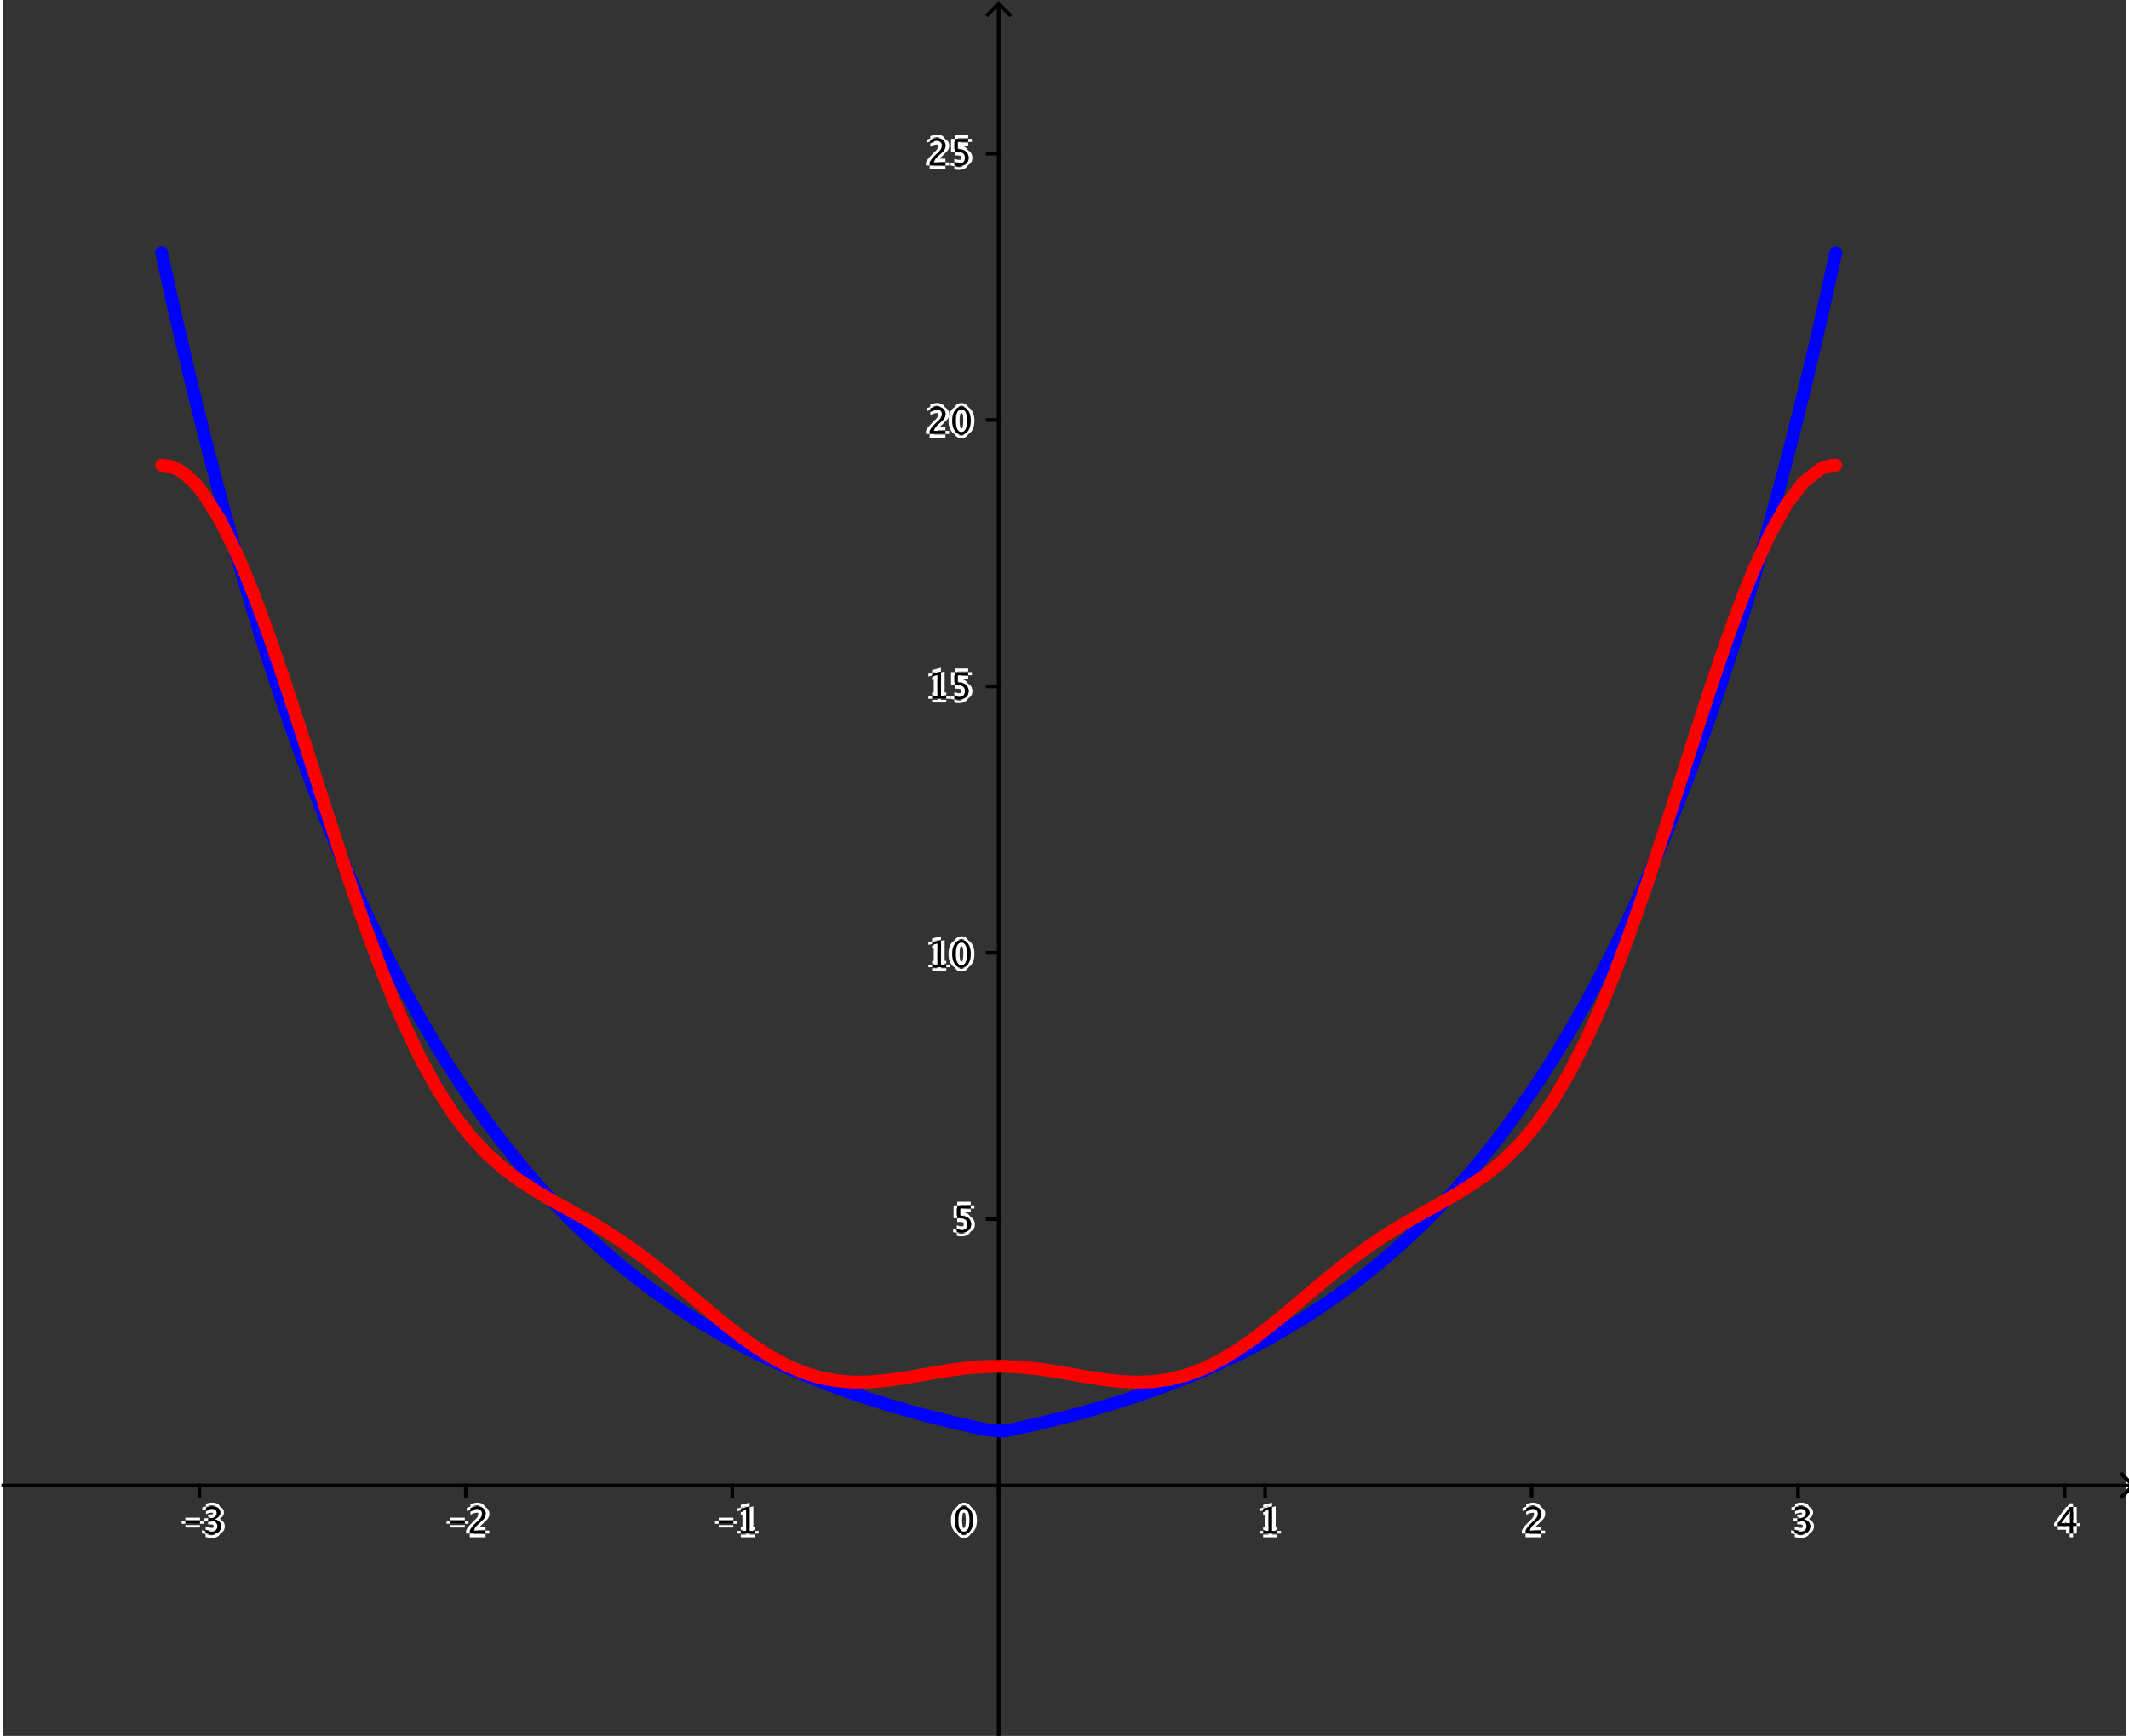 <?xml version="1.0" encoding="ISO-8859-1" standalone="no"?>

<svg 
     version="1.1"
     baseProfile="full"
     xmlns="http://www.w3.org/2000/svg"
     xmlns:xlink="http://www.w3.org/1999/xlink"
     xmlns:ev="http://www.w3.org/2001/xml-events"
     width="8.007cm"
     height="6.53cm"
     viewBox="0 0 577 472"
     >
<rect x="0" y="0" width="577" height="472" fill="#333333" stroke="none"/>
<title>

</title>
<g stroke-linejoin="miter" stroke-dashoffset="0" stroke-dasharray="none" stroke-width="1" stroke-miterlimit="10.000" stroke-linecap="square">
<clipPath id="clipc1eaf216-35bd-4079-8c11-37c98d993ed8">
  <path d="M 0 0 L 0 473.00 L 580.00 473.00 L 580.00 0 z"/>
</clipPath>
<g clip-path="url(#clip1)">
<g stroke-linecap="butt" fill="none" stroke-opacity="1" stroke="#000000">
  <path d="M 270.61 2 L 270.61 473.00"/>
</g> <!-- drawing style -->
</g> <!-- clip1 -->
<clipPath id="clipca352024-d2b9-4f1f-974c-6d9932fa5f36">
  <path d="M 0 0 L 0 473.00 L 580.00 473.00 L 580.00 0 z"/>
</clipPath>
<g clip-path="url(#clip2)">
<g stroke-linecap="butt" fill="none" stroke-opacity="1" stroke="#000000">
  <path d="M 270.61 1 L 267.61 4"/>
</g> <!-- drawing style -->
</g> <!-- clip2 -->
<clipPath id="clipae1ebe26-1298-4fbb-a2e2-f85e7bf25e9f">
  <path d="M 0 0 L 0 473.00 L 580.00 473.00 L 580.00 0 z"/>
</clipPath>
<g clip-path="url(#clip3)">
<g stroke-linecap="butt" fill="none" stroke-opacity="1" stroke="#000000">
  <path d="M 270.61 1 L 273.61 4"/>
</g> <!-- drawing style -->
</g> <!-- clip3 -->
<clipPath id="clip0bb855fc-5fca-4d1b-b7ca-0be32a5cacc1">
  <path d="M 0 0 L 0 473.00 L 580.00 473.00 L 580.00 0 z"/>
</clipPath>
<g clip-path="url(#clip4)">
<g stroke-linecap="butt" fill="none" stroke-opacity="1" stroke="#000000">
  <path d="M 0 403.93 L 578.00 403.93"/>
</g> <!-- drawing style -->
</g> <!-- clip4 -->
<clipPath id="clip03dff156-83a8-4853-befb-8c540bbc4ec9">
  <path d="M 0 0 L 0 473.00 L 580.00 473.00 L 580.00 0 z"/>
</clipPath>
<g clip-path="url(#clip5)">
<g stroke-linecap="butt" fill="none" stroke-opacity="1" stroke="#000000">
  <path d="M 579.00 403.93 L 576.00 400.93"/>
</g> <!-- drawing style -->
</g> <!-- clip5 -->
<clipPath id="clip90396bd4-eab6-4d9c-8fad-1c8da1696ac5">
  <path d="M 0 0 L 0 473.00 L 580.00 473.00 L 580.00 0 z"/>
</clipPath>
<g clip-path="url(#clip6)">
<g stroke-linecap="butt" fill="none" stroke-opacity="1" stroke="#000000">
  <path d="M 579.00 403.93 L 576.00 406.93"/>
</g> <!-- drawing style -->
</g> <!-- clip6 -->
<clipPath id="clip0b3fe553-24fe-4994-9a93-c88378722bf7">
  <path d="M 0 0 L 0 473.00 L 580.00 473.00 L 580.00 0 z"/>
</clipPath>
<g clip-path="url(#clip7)">
<g fill-opacity="1" fill-rule="nonzero" stroke="none" fill="#ffffff">
  <path d="M 50.513 414.35 L 50.513 413.68 L 54.487 413.68 L 54.487 414.35 z M 56.016 416.95 L 56.016 416.05 Q 57.051 416.46 57.646 416.46 Q 58.335 416.46 58.767 416.06 Q 59.199 415.65 59.199 415.01 Q 59.199 413.49 57.065 413.49 L 56.685 413.49 L 56.685 412.84 L 57.021 412.83 Q 59.023 412.83 59.023 411.42 Q 59.023 410.32 57.705 410.32 Q 56.982 410.32 56.113 410.72 L 56.113 409.88 Q 56.968 409.59 57.773 409.59 Q 59.990 409.59 59.990 411.27 Q 59.990 412.54 58.481 413.08 Q 60.229 413.49 60.229 415.00 Q 60.229 416.02 59.556 416.60 Q 58.882 417.18 57.705 417.18 Q 57.036 417.18 56.016 416.95 z"/>
</g> <!-- drawing style -->
</g> <!-- clip7 -->
<clipPath id="clip36c4700f-b7ea-463c-ace6-af6b903009bd">
  <path d="M 0 0 L 0 473.00 L 580.00 473.00 L 580.00 0 z"/>
</clipPath>
<g clip-path="url(#clip8)">
<g fill-opacity="1" fill-rule="nonzero" stroke="none" fill="#ffffff">
  <path d="M 48.513 414.35 L 48.513 413.68 L 52.487 413.68 L 52.487 414.35 z M 54.016 416.95 L 54.016 416.05 Q 55.051 416.46 55.646 416.46 Q 56.335 416.46 56.767 416.06 Q 57.199 415.65 57.199 415.01 Q 57.199 413.49 55.065 413.49 L 54.685 413.49 L 54.685 412.84 L 55.021 412.83 Q 57.023 412.83 57.023 411.42 Q 57.023 410.32 55.705 410.32 Q 54.982 410.32 54.113 410.72 L 54.113 409.88 Q 54.968 409.59 55.773 409.59 Q 57.990 409.59 57.990 411.27 Q 57.990 412.54 56.481 413.08 Q 58.229 413.49 58.229 415.00 Q 58.229 416.02 57.556 416.60 Q 56.882 417.18 55.705 417.18 Q 55.036 417.18 54.016 416.95 z"/>
</g> <!-- drawing style -->
</g> <!-- clip8 -->
<clipPath id="clip24643caa-7bcd-4683-a998-8e04bb808a5f">
  <path d="M 0 0 L 0 473.00 L 580.00 473.00 L 580.00 0 z"/>
</clipPath>
<g clip-path="url(#clip9)">
<g fill-opacity="1" fill-rule="nonzero" stroke="none" fill="#ffffff">
  <path d="M 49.513 415.35 L 49.513 414.68 L 53.487 414.68 L 53.487 415.35 z M 55.016 417.95 L 55.016 417.05 Q 56.051 417.46 56.646 417.46 Q 57.335 417.46 57.767 417.06 Q 58.199 416.65 58.199 416.01 Q 58.199 414.49 56.065 414.49 L 55.685 414.49 L 55.685 413.84 L 56.021 413.83 Q 58.023 413.83 58.023 412.42 Q 58.023 411.32 56.705 411.32 Q 55.982 411.32 55.113 411.72 L 55.113 410.88 Q 55.968 410.59 56.773 410.59 Q 58.990 410.59 58.990 412.27 Q 58.990 413.54 57.481 414.08 Q 59.229 414.49 59.229 416.00 Q 59.229 417.02 58.556 417.60 Q 57.882 418.18 56.705 418.18 Q 56.036 418.18 55.016 417.95 z"/>
</g> <!-- drawing style -->
</g> <!-- clip9 -->
<clipPath id="clip941fbecf-d39b-4f35-8d82-6bab4d9b0a56">
  <path d="M 0 0 L 0 473.00 L 580.00 473.00 L 580.00 0 z"/>
</clipPath>
<g clip-path="url(#clip10)">
<g fill-opacity="1" fill-rule="nonzero" stroke="none" fill="#ffffff">
  <path d="M 49.513 413.35 L 49.513 412.68 L 53.487 412.68 L 53.487 413.35 z M 55.016 415.95 L 55.016 415.05 Q 56.051 415.46 56.646 415.46 Q 57.335 415.46 57.767 415.06 Q 58.199 414.65 58.199 414.01 Q 58.199 412.49 56.065 412.49 L 55.685 412.49 L 55.685 411.84 L 56.021 411.83 Q 58.023 411.83 58.023 410.42 Q 58.023 409.32 56.705 409.32 Q 55.982 409.32 55.113 409.72 L 55.113 408.88 Q 55.968 408.59 56.773 408.59 Q 58.990 408.59 58.990 410.27 Q 58.990 411.54 57.481 412.08 Q 59.229 412.49 59.229 414.00 Q 59.229 415.02 58.556 415.60 Q 57.882 416.18 56.705 416.18 Q 56.036 416.18 55.016 415.95 z"/>
</g> <!-- drawing style -->
</g> <!-- clip10 -->
<clipPath id="clipe08f3aa0-900e-435b-9947-c43234ad5661">
  <path d="M 0 0 L 0 473.00 L 580.00 473.00 L 580.00 0 z"/>
</clipPath>
<g clip-path="url(#clip11)">
<g fill-opacity="1" fill-rule="nonzero" stroke="none" fill="#000000">
  <path d="M 49.513 414.35 L 49.513 413.68 L 53.487 413.68 L 53.487 414.35 z M 55.016 416.95 L 55.016 416.05 Q 56.051 416.46 56.646 416.46 Q 57.335 416.46 57.767 416.06 Q 58.199 415.65 58.199 415.01 Q 58.199 413.49 56.065 413.49 L 55.685 413.49 L 55.685 412.84 L 56.021 412.83 Q 58.023 412.83 58.023 411.42 Q 58.023 410.32 56.705 410.32 Q 55.982 410.32 55.113 410.72 L 55.113 409.88 Q 55.968 409.59 56.773 409.59 Q 58.990 409.59 58.990 411.27 Q 58.990 412.54 57.481 413.08 Q 59.229 413.49 59.229 415.00 Q 59.229 416.02 58.556 416.60 Q 57.882 417.18 56.705 417.18 Q 56.036 417.18 55.016 416.95 z"/>
</g> <!-- drawing style -->
</g> <!-- clip11 -->
<clipPath id="clip06eb8f25-c397-4ba3-a145-0e20c61a2581">
  <path d="M 0 0 L 0 473.00 L 580.00 473.00 L 580.00 0 z"/>
</clipPath>
<g clip-path="url(#clip12)">
<g stroke-linecap="butt" fill="none" stroke-opacity="1" stroke="#000000">
  <path d="M 53.313 403.93 L 53.313 406.93"/>
</g> <!-- drawing style -->
</g> <!-- clip12 -->
<clipPath id="clipd9df2de1-59b7-4a4e-a0a4-f4870519f4fd">
  <path d="M 0 0 L 0 473.00 L 580.00 473.00 L 580.00 0 z"/>
</clipPath>
<g clip-path="url(#clip13)">
<g fill-opacity="1" fill-rule="nonzero" stroke="none" fill="#ffffff">
  <path d="M 122.51 414.35 L 122.51 413.68 L 126.49 413.68 L 126.49 414.35 z M 127.83 417.00 L 127.83 416.16 Q 128.25 415.17 129.53 414.02 L 130.08 413.52 Q 131.15 412.56 131.15 411.61 Q 131.15 411.01 130.78 410.66 Q 130.42 410.32 129.78 410.32 Q 129.03 410.32 128.01 410.90 L 128.01 410.05 Q 128.97 409.59 129.92 409.59 Q 130.94 409.59 131.55 410.14 Q 132.17 410.69 132.17 411.59 Q 132.17 412.24 131.86 412.74 Q 131.55 413.25 130.70 413.96 L 130.33 414.28 Q 129.17 415.26 128.99 416.16 L 132.13 416.16 L 132.13 417.00 z"/>
</g> <!-- drawing style -->
</g> <!-- clip13 -->
<clipPath id="clipac57d23c-956d-45e5-99f3-9c7ff772bc86">
  <path d="M 0 0 L 0 473.00 L 580.00 473.00 L 580.00 0 z"/>
</clipPath>
<g clip-path="url(#clip14)">
<g fill-opacity="1" fill-rule="nonzero" stroke="none" fill="#ffffff">
  <path d="M 120.51 414.35 L 120.51 413.68 L 124.49 413.68 L 124.49 414.35 z M 125.83 417.00 L 125.83 416.16 Q 126.25 415.17 127.53 414.02 L 128.08 413.52 Q 129.15 412.56 129.15 411.61 Q 129.15 411.01 128.78 410.66 Q 128.42 410.32 127.78 410.32 Q 127.03 410.32 126.01 410.90 L 126.01 410.05 Q 126.97 409.59 127.92 409.59 Q 128.94 409.59 129.55 410.14 Q 130.17 410.69 130.17 411.59 Q 130.17 412.24 129.86 412.74 Q 129.55 413.25 128.70 413.96 L 128.33 414.28 Q 127.17 415.26 126.99 416.16 L 130.13 416.16 L 130.13 417.00 z"/>
</g> <!-- drawing style -->
</g> <!-- clip14 -->
<clipPath id="clipdd9b99ec-ae45-4d9d-a33f-b23b4010a676">
  <path d="M 0 0 L 0 473.00 L 580.00 473.00 L 580.00 0 z"/>
</clipPath>
<g clip-path="url(#clip15)">
<g fill-opacity="1" fill-rule="nonzero" stroke="none" fill="#ffffff">
  <path d="M 121.51 415.35 L 121.51 414.68 L 125.49 414.68 L 125.49 415.35 z M 126.83 418.00 L 126.83 417.16 Q 127.25 416.17 128.53 415.02 L 129.08 414.52 Q 130.15 413.56 130.15 412.61 Q 130.15 412.01 129.78 411.66 Q 129.42 411.32 128.78 411.32 Q 128.03 411.32 127.01 411.90 L 127.01 411.05 Q 127.97 410.59 128.92 410.59 Q 129.94 410.59 130.55 411.14 Q 131.17 411.69 131.17 412.59 Q 131.17 413.24 130.86 413.74 Q 130.55 414.25 129.70 414.96 L 129.33 415.28 Q 128.17 416.26 127.99 417.16 L 131.13 417.16 L 131.13 418.00 z"/>
</g> <!-- drawing style -->
</g> <!-- clip15 -->
<clipPath id="clipee690b0b-f5a0-43fd-a2c7-76566fe9f68f">
  <path d="M 0 0 L 0 473.00 L 580.00 473.00 L 580.00 0 z"/>
</clipPath>
<g clip-path="url(#clip16)">
<g fill-opacity="1" fill-rule="nonzero" stroke="none" fill="#ffffff">
  <path d="M 121.51 413.35 L 121.51 412.68 L 125.49 412.68 L 125.49 413.35 z M 126.83 416.00 L 126.83 415.16 Q 127.25 414.17 128.53 413.02 L 129.08 412.52 Q 130.15 411.56 130.15 410.61 Q 130.15 410.01 129.78 409.66 Q 129.42 409.32 128.78 409.32 Q 128.03 409.32 127.01 409.90 L 127.01 409.05 Q 127.97 408.59 128.92 408.59 Q 129.94 408.59 130.55 409.14 Q 131.17 409.69 131.17 410.59 Q 131.17 411.24 130.86 411.74 Q 130.55 412.25 129.70 412.96 L 129.33 413.28 Q 128.17 414.26 127.99 415.16 L 131.13 415.16 L 131.13 416.00 z"/>
</g> <!-- drawing style -->
</g> <!-- clip16 -->
<clipPath id="clip4634fc3c-db5d-41f0-8bf6-b387f50d2a06">
  <path d="M 0 0 L 0 473.00 L 580.00 473.00 L 580.00 0 z"/>
</clipPath>
<g clip-path="url(#clip17)">
<g fill-opacity="1" fill-rule="nonzero" stroke="none" fill="#000000">
  <path d="M 121.51 414.35 L 121.51 413.68 L 125.49 413.68 L 125.49 414.35 z M 126.83 417.00 L 126.83 416.16 Q 127.25 415.17 128.53 414.02 L 129.08 413.52 Q 130.15 412.56 130.15 411.61 Q 130.15 411.01 129.78 410.66 Q 129.42 410.32 128.78 410.32 Q 128.03 410.32 127.01 410.90 L 127.01 410.05 Q 127.97 409.59 128.92 409.59 Q 129.94 409.59 130.55 410.14 Q 131.17 410.69 131.17 411.59 Q 131.17 412.24 130.86 412.74 Q 130.55 413.25 129.70 413.96 L 129.33 414.28 Q 128.17 415.26 127.99 416.16 L 131.13 416.16 L 131.13 417.00 z"/>
</g> <!-- drawing style -->
</g> <!-- clip17 -->
<clipPath id="clip2ad430f4-54f4-44dc-a4cc-5ad6ad081a3e">
  <path d="M 0 0 L 0 473.00 L 580.00 473.00 L 580.00 0 z"/>
</clipPath>
<g clip-path="url(#clip18)">
<g stroke-linecap="butt" fill="none" stroke-opacity="1" stroke="#000000">
  <path d="M 125.75 403.93 L 125.75 406.93"/>
</g> <!-- drawing style -->
</g> <!-- clip18 -->
<clipPath id="clipbb91d1f9-c632-425b-a2a3-cc4ff893d268">
  <path d="M 0 0 L 0 473.00 L 580.00 473.00 L 580.00 0 z"/>
</clipPath>
<g clip-path="url(#clip19)">
<g fill-opacity="1" fill-rule="nonzero" stroke="none" fill="#ffffff">
  <path d="M 195.51 414.35 L 195.51 413.68 L 199.49 413.68 L 199.49 414.35 z M 201.50 417.00 L 201.50 416.28 L 202.95 416.28 L 202.95 410.57 L 201.50 410.94 L 201.50 410.19 L 203.92 409.59 L 203.92 416.28 L 205.36 416.28 L 205.36 417.00 z"/>
</g> <!-- drawing style -->
</g> <!-- clip19 -->
<clipPath id="clip61ade159-58ce-4f47-8e2e-c64274ed85cf">
  <path d="M 0 0 L 0 473.00 L 580.00 473.00 L 580.00 0 z"/>
</clipPath>
<g clip-path="url(#clip20)">
<g fill-opacity="1" fill-rule="nonzero" stroke="none" fill="#ffffff">
  <path d="M 193.51 414.35 L 193.51 413.68 L 197.49 413.68 L 197.49 414.35 z M 199.50 417.00 L 199.50 416.28 L 200.95 416.28 L 200.95 410.57 L 199.50 410.94 L 199.50 410.19 L 201.92 409.59 L 201.92 416.28 L 203.36 416.28 L 203.36 417.00 z"/>
</g> <!-- drawing style -->
</g> <!-- clip20 -->
<clipPath id="clip280262f4-a5d6-49bc-b334-e70f8e2a2ce3">
  <path d="M 0 0 L 0 473.00 L 580.00 473.00 L 580.00 0 z"/>
</clipPath>
<g clip-path="url(#clip21)">
<g fill-opacity="1" fill-rule="nonzero" stroke="none" fill="#ffffff">
  <path d="M 194.51 415.35 L 194.51 414.68 L 198.49 414.68 L 198.49 415.35 z M 200.50 418.00 L 200.50 417.28 L 201.95 417.28 L 201.95 411.57 L 200.50 411.94 L 200.50 411.19 L 202.92 410.59 L 202.92 417.28 L 204.36 417.28 L 204.36 418.00 z"/>
</g> <!-- drawing style -->
</g> <!-- clip21 -->
<clipPath id="clipeb3f9d63-9117-41a2-9335-29c93d22b89f">
  <path d="M 0 0 L 0 473.00 L 580.00 473.00 L 580.00 0 z"/>
</clipPath>
<g clip-path="url(#clip22)">
<g fill-opacity="1" fill-rule="nonzero" stroke="none" fill="#ffffff">
  <path d="M 194.51 413.35 L 194.51 412.68 L 198.49 412.68 L 198.49 413.35 z M 200.50 416.00 L 200.50 415.28 L 201.95 415.28 L 201.95 409.57 L 200.50 409.94 L 200.50 409.19 L 202.92 408.59 L 202.92 415.28 L 204.36 415.28 L 204.36 416.00 z"/>
</g> <!-- drawing style -->
</g> <!-- clip22 -->
<clipPath id="clipc27dbf01-0a21-4a82-85f2-5108c442b231">
  <path d="M 0 0 L 0 473.00 L 580.00 473.00 L 580.00 0 z"/>
</clipPath>
<g clip-path="url(#clip23)">
<g fill-opacity="1" fill-rule="nonzero" stroke="none" fill="#000000">
  <path d="M 194.51 414.35 L 194.51 413.68 L 198.49 413.68 L 198.49 414.35 z M 200.50 417.00 L 200.50 416.28 L 201.95 416.28 L 201.95 410.57 L 200.50 410.94 L 200.50 410.19 L 202.92 409.59 L 202.92 416.28 L 204.36 416.28 L 204.36 417.00 z"/>
</g> <!-- drawing style -->
</g> <!-- clip23 -->
<clipPath id="clip5a835524-19f7-4a8d-8132-441d40a34967">
  <path d="M 0 0 L 0 473.00 L 580.00 473.00 L 580.00 0 z"/>
</clipPath>
<g clip-path="url(#clip24)">
<g stroke-linecap="butt" fill="none" stroke-opacity="1" stroke="#000000">
  <path d="M 198.18 403.93 L 198.18 406.93"/>
</g> <!-- drawing style -->
</g> <!-- clip24 -->
<clipPath id="clip3fff69ff-a842-4a6f-83a8-f7e07c3d0406">
  <path d="M 0 0 L 0 473.00 L 580.00 473.00 L 580.00 0 z"/>
</clipPath>
<g clip-path="url(#clip25)">
<g stroke-linecap="butt" fill="none" stroke-opacity="1" stroke="#000000">
  <path d="M 270.61 403.93 L 270.61 406.93"/>
</g> <!-- drawing style -->
</g> <!-- clip25 -->
<clipPath id="clipb2cd0be6-9bab-472d-9322-9259b42c2cf4">
  <path d="M 0 0 L 0 473.00 L 580.00 473.00 L 580.00 0 z"/>
</clipPath>
<g clip-path="url(#clip26)">
<g fill-opacity="1" fill-rule="nonzero" stroke="none" fill="#ffffff">
  <path d="M 343.50 417.00 L 343.50 416.28 L 344.95 416.28 L 344.95 410.57 L 343.50 410.94 L 343.50 410.19 L 345.92 409.59 L 345.92 416.28 L 347.36 416.28 L 347.36 417.00 z"/>
</g> <!-- drawing style -->
</g> <!-- clip26 -->
<clipPath id="clipd320f1d7-8f31-46b8-baec-5048076bfd84">
  <path d="M 0 0 L 0 473.00 L 580.00 473.00 L 580.00 0 z"/>
</clipPath>
<g clip-path="url(#clip27)">
<g fill-opacity="1" fill-rule="nonzero" stroke="none" fill="#ffffff">
  <path d="M 341.50 417.00 L 341.50 416.28 L 342.95 416.28 L 342.95 410.57 L 341.50 410.94 L 341.50 410.19 L 343.92 409.59 L 343.92 416.28 L 345.36 416.28 L 345.36 417.00 z"/>
</g> <!-- drawing style -->
</g> <!-- clip27 -->
<clipPath id="clip123fdfb3-e03c-4127-af8c-3a68bbec303b">
  <path d="M 0 0 L 0 473.00 L 580.00 473.00 L 580.00 0 z"/>
</clipPath>
<g clip-path="url(#clip28)">
<g fill-opacity="1" fill-rule="nonzero" stroke="none" fill="#ffffff">
  <path d="M 342.50 418.00 L 342.50 417.28 L 343.95 417.28 L 343.95 411.57 L 342.50 411.94 L 342.50 411.19 L 344.92 410.59 L 344.92 417.28 L 346.36 417.28 L 346.36 418.00 z"/>
</g> <!-- drawing style -->
</g> <!-- clip28 -->
<clipPath id="clip29cf1398-c5f9-458d-9a93-bd7aa0a8e1f3">
  <path d="M 0 0 L 0 473.00 L 580.00 473.00 L 580.00 0 z"/>
</clipPath>
<g clip-path="url(#clip29)">
<g fill-opacity="1" fill-rule="nonzero" stroke="none" fill="#ffffff">
  <path d="M 342.50 416.00 L 342.50 415.28 L 343.95 415.28 L 343.95 409.57 L 342.50 409.94 L 342.50 409.19 L 344.92 408.59 L 344.92 415.28 L 346.36 415.28 L 346.36 416.00 z"/>
</g> <!-- drawing style -->
</g> <!-- clip29 -->
<clipPath id="clipbc10a74c-f4e4-44ec-a341-e459388b66ce">
  <path d="M 0 0 L 0 473.00 L 580.00 473.00 L 580.00 0 z"/>
</clipPath>
<g clip-path="url(#clip30)">
<g fill-opacity="1" fill-rule="nonzero" stroke="none" fill="#000000">
  <path d="M 342.50 417.00 L 342.50 416.28 L 343.95 416.28 L 343.95 410.57 L 342.50 410.94 L 342.50 410.19 L 344.92 409.59 L 344.92 416.28 L 346.36 416.28 L 346.36 417.00 z"/>
</g> <!-- drawing style -->
</g> <!-- clip30 -->
<clipPath id="clip7d085007-f00c-4fd6-9e7b-dc9edff9b663">
  <path d="M 0 0 L 0 473.00 L 580.00 473.00 L 580.00 0 z"/>
</clipPath>
<g clip-path="url(#clip31)">
<g stroke-linecap="butt" fill="none" stroke-opacity="1" stroke="#000000">
  <path d="M 343.04 403.93 L 343.04 406.93"/>
</g> <!-- drawing style -->
</g> <!-- clip31 -->
<clipPath id="clip06ae9ac0-cff6-46c2-8ddc-b070d8d18f3a">
  <path d="M 0 0 L 0 473.00 L 580.00 473.00 L 580.00 0 z"/>
</clipPath>
<g clip-path="url(#clip32)">
<g fill-opacity="1" fill-rule="nonzero" stroke="none" fill="#ffffff">
  <path d="M 414.83 417.00 L 414.83 416.16 Q 415.25 415.17 416.53 414.02 L 417.08 413.52 Q 418.15 412.56 418.15 411.61 Q 418.15 411.01 417.78 410.66 Q 417.42 410.32 416.78 410.32 Q 416.03 410.32 415.01 410.90 L 415.01 410.05 Q 415.97 409.59 416.92 409.59 Q 417.94 409.59 418.55 410.14 Q 419.17 410.69 419.17 411.59 Q 419.17 412.24 418.86 412.74 Q 418.55 413.25 417.70 413.96 L 417.33 414.28 Q 416.17 415.26 415.99 416.16 L 419.13 416.16 L 419.13 417.00 z"/>
</g> <!-- drawing style -->
</g> <!-- clip32 -->
<clipPath id="clip682d44eb-15fe-4e0a-aef2-86d8c2a38d6e">
  <path d="M 0 0 L 0 473.00 L 580.00 473.00 L 580.00 0 z"/>
</clipPath>
<g clip-path="url(#clip33)">
<g fill-opacity="1" fill-rule="nonzero" stroke="none" fill="#ffffff">
  <path d="M 412.83 417.00 L 412.83 416.16 Q 413.25 415.17 414.53 414.02 L 415.08 413.52 Q 416.15 412.56 416.15 411.61 Q 416.15 411.01 415.78 410.66 Q 415.42 410.32 414.78 410.32 Q 414.03 410.32 413.01 410.90 L 413.01 410.05 Q 413.97 409.59 414.92 409.59 Q 415.94 409.59 416.55 410.14 Q 417.17 410.69 417.17 411.59 Q 417.17 412.24 416.86 412.74 Q 416.55 413.25 415.70 413.96 L 415.33 414.28 Q 414.17 415.26 413.99 416.16 L 417.13 416.16 L 417.13 417.00 z"/>
</g> <!-- drawing style -->
</g> <!-- clip33 -->
<clipPath id="clipe1cd2079-b5a4-455f-b024-5289f851df72">
  <path d="M 0 0 L 0 473.00 L 580.00 473.00 L 580.00 0 z"/>
</clipPath>
<g clip-path="url(#clip34)">
<g fill-opacity="1" fill-rule="nonzero" stroke="none" fill="#ffffff">
  <path d="M 413.83 418.00 L 413.83 417.16 Q 414.25 416.17 415.53 415.02 L 416.08 414.52 Q 417.15 413.56 417.15 412.61 Q 417.15 412.01 416.78 411.66 Q 416.42 411.32 415.78 411.32 Q 415.03 411.32 414.01 411.90 L 414.01 411.05 Q 414.97 410.59 415.92 410.59 Q 416.94 410.59 417.55 411.14 Q 418.17 411.69 418.17 412.59 Q 418.17 413.24 417.86 413.74 Q 417.55 414.25 416.70 414.96 L 416.33 415.28 Q 415.17 416.26 414.99 417.16 L 418.13 417.16 L 418.13 418.00 z"/>
</g> <!-- drawing style -->
</g> <!-- clip34 -->
<clipPath id="clipdf9f277a-43f3-4901-874b-eca5e64a7c24">
  <path d="M 0 0 L 0 473.00 L 580.00 473.00 L 580.00 0 z"/>
</clipPath>
<g clip-path="url(#clip35)">
<g fill-opacity="1" fill-rule="nonzero" stroke="none" fill="#ffffff">
  <path d="M 413.83 416.00 L 413.83 415.16 Q 414.25 414.17 415.53 413.02 L 416.08 412.52 Q 417.15 411.56 417.15 410.61 Q 417.15 410.01 416.78 409.66 Q 416.42 409.32 415.78 409.32 Q 415.03 409.32 414.01 409.90 L 414.01 409.05 Q 414.97 408.59 415.92 408.59 Q 416.94 408.59 417.55 409.14 Q 418.17 409.69 418.17 410.59 Q 418.17 411.24 417.86 411.74 Q 417.55 412.25 416.70 412.96 L 416.33 413.28 Q 415.17 414.26 414.99 415.16 L 418.13 415.16 L 418.13 416.00 z"/>
</g> <!-- drawing style -->
</g> <!-- clip35 -->
<clipPath id="clip3208f8b1-3001-40ae-885d-c747c2db937d">
  <path d="M 0 0 L 0 473.00 L 580.00 473.00 L 580.00 0 z"/>
</clipPath>
<g clip-path="url(#clip36)">
<g fill-opacity="1" fill-rule="nonzero" stroke="none" fill="#000000">
  <path d="M 413.83 417.00 L 413.83 416.16 Q 414.25 415.17 415.53 414.02 L 416.08 413.52 Q 417.15 412.56 417.15 411.61 Q 417.15 411.01 416.78 410.66 Q 416.42 410.32 415.78 410.32 Q 415.03 410.32 414.01 410.90 L 414.01 410.05 Q 414.97 409.59 415.92 409.59 Q 416.94 409.59 417.55 410.14 Q 418.17 410.69 418.17 411.59 Q 418.17 412.24 417.86 412.74 Q 417.55 413.25 416.70 413.96 L 416.33 414.28 Q 415.17 415.26 414.99 416.16 L 418.13 416.16 L 418.13 417.00 z"/>
</g> <!-- drawing style -->
</g> <!-- clip36 -->
<clipPath id="clipb2c4314b-af61-4965-9b65-664811d9fd4d">
  <path d="M 0 0 L 0 473.00 L 580.00 473.00 L 580.00 0 z"/>
</clipPath>
<g clip-path="url(#clip37)">
<g stroke-linecap="butt" fill="none" stroke-opacity="1" stroke="#000000">
  <path d="M 415.48 403.93 L 415.48 406.93"/>
</g> <!-- drawing style -->
</g> <!-- clip37 -->
<clipPath id="clipf48cd6e4-f790-445b-a4a7-e24a2778cc1e">
  <path d="M 0 0 L 0 473.00 L 580.00 473.00 L 580.00 0 z"/>
</clipPath>
<g clip-path="url(#clip38)">
<g fill-opacity="1" fill-rule="nonzero" stroke="none" fill="#ffffff">
  <path d="M 488.02 416.95 L 488.02 416.05 Q 489.05 416.46 489.65 416.46 Q 490.33 416.46 490.77 416.06 Q 491.20 415.65 491.20 415.01 Q 491.20 413.49 489.07 413.49 L 488.68 413.49 L 488.68 412.84 L 489.02 412.83 Q 491.02 412.83 491.02 411.42 Q 491.02 410.32 489.71 410.32 Q 488.98 410.32 488.11 410.72 L 488.11 409.88 Q 488.97 409.59 489.77 409.59 Q 491.99 409.59 491.99 411.27 Q 491.99 412.54 490.48 413.08 Q 492.23 413.49 492.23 415.00 Q 492.23 416.02 491.56 416.60 Q 490.88 417.18 489.71 417.18 Q 489.04 417.18 488.02 416.95 z"/>
</g> <!-- drawing style -->
</g> <!-- clip38 -->
<clipPath id="clipcbd3b247-f717-4f8f-b2aa-832f45e2f6b2">
  <path d="M 0 0 L 0 473.00 L 580.00 473.00 L 580.00 0 z"/>
</clipPath>
<g clip-path="url(#clip39)">
<g fill-opacity="1" fill-rule="nonzero" stroke="none" fill="#ffffff">
  <path d="M 486.02 416.95 L 486.02 416.05 Q 487.05 416.46 487.65 416.46 Q 488.33 416.46 488.77 416.06 Q 489.20 415.65 489.20 415.01 Q 489.20 413.49 487.07 413.49 L 486.68 413.49 L 486.68 412.84 L 487.02 412.83 Q 489.02 412.83 489.02 411.42 Q 489.02 410.32 487.71 410.32 Q 486.98 410.32 486.11 410.72 L 486.11 409.88 Q 486.97 409.59 487.77 409.59 Q 489.99 409.59 489.99 411.27 Q 489.99 412.54 488.48 413.08 Q 490.23 413.49 490.23 415.00 Q 490.23 416.02 489.56 416.60 Q 488.88 417.18 487.71 417.18 Q 487.04 417.18 486.02 416.95 z"/>
</g> <!-- drawing style -->
</g> <!-- clip39 -->
<clipPath id="clipe10e3963-caaa-4209-af61-c35cf180afdc">
  <path d="M 0 0 L 0 473.00 L 580.00 473.00 L 580.00 0 z"/>
</clipPath>
<g clip-path="url(#clip40)">
<g fill-opacity="1" fill-rule="nonzero" stroke="none" fill="#ffffff">
  <path d="M 487.02 417.95 L 487.02 417.05 Q 488.05 417.46 488.65 417.46 Q 489.33 417.46 489.77 417.06 Q 490.20 416.65 490.20 416.01 Q 490.20 414.49 488.07 414.49 L 487.68 414.49 L 487.68 413.84 L 488.02 413.83 Q 490.02 413.83 490.02 412.42 Q 490.02 411.32 488.71 411.32 Q 487.98 411.32 487.11 411.72 L 487.11 410.88 Q 487.97 410.59 488.77 410.59 Q 490.99 410.59 490.99 412.27 Q 490.99 413.54 489.48 414.08 Q 491.23 414.49 491.23 416.00 Q 491.23 417.02 490.56 417.60 Q 489.88 418.18 488.71 418.18 Q 488.04 418.18 487.02 417.95 z"/>
</g> <!-- drawing style -->
</g> <!-- clip40 -->
<clipPath id="clipb8e289bf-9baf-43c6-b87f-3a50cd28ad03">
  <path d="M 0 0 L 0 473.00 L 580.00 473.00 L 580.00 0 z"/>
</clipPath>
<g clip-path="url(#clip41)">
<g fill-opacity="1" fill-rule="nonzero" stroke="none" fill="#ffffff">
  <path d="M 487.02 415.95 L 487.02 415.05 Q 488.05 415.46 488.65 415.46 Q 489.33 415.46 489.77 415.06 Q 490.20 414.65 490.20 414.01 Q 490.20 412.49 488.07 412.49 L 487.68 412.49 L 487.68 411.84 L 488.02 411.83 Q 490.02 411.83 490.02 410.42 Q 490.02 409.32 488.71 409.32 Q 487.98 409.32 487.11 409.72 L 487.11 408.88 Q 487.97 408.59 488.77 408.59 Q 490.99 408.59 490.99 410.27 Q 490.99 411.54 489.48 412.08 Q 491.23 412.49 491.23 414.00 Q 491.23 415.02 490.56 415.60 Q 489.88 416.18 488.71 416.18 Q 488.04 416.18 487.02 415.95 z"/>
</g> <!-- drawing style -->
</g> <!-- clip41 -->
<clipPath id="clip13091bd8-c85c-484b-a891-771a15668d51">
  <path d="M 0 0 L 0 473.00 L 580.00 473.00 L 580.00 0 z"/>
</clipPath>
<g clip-path="url(#clip42)">
<g fill-opacity="1" fill-rule="nonzero" stroke="none" fill="#000000">
  <path d="M 487.02 416.95 L 487.02 416.05 Q 488.05 416.46 488.65 416.46 Q 489.33 416.46 489.77 416.06 Q 490.20 415.65 490.20 415.01 Q 490.20 413.49 488.07 413.49 L 487.68 413.49 L 487.68 412.84 L 488.02 412.83 Q 490.02 412.83 490.02 411.42 Q 490.02 410.32 488.71 410.32 Q 487.98 410.32 487.11 410.72 L 487.11 409.88 Q 487.97 409.59 488.77 409.59 Q 490.99 409.59 490.99 411.27 Q 490.99 412.54 489.48 413.08 Q 491.23 413.49 491.23 415.00 Q 491.23 416.02 490.56 416.60 Q 489.88 417.18 488.71 417.18 Q 488.04 417.18 487.02 416.95 z"/>
</g> <!-- drawing style -->
</g> <!-- clip42 -->
<clipPath id="clip12daf633-e30f-4c72-b425-34d9720fffda">
  <path d="M 0 0 L 0 473.00 L 580.00 473.00 L 580.00 0 z"/>
</clipPath>
<g clip-path="url(#clip43)">
<g stroke-linecap="butt" fill="none" stroke-opacity="1" stroke="#000000">
  <path d="M 487.91 403.93 L 487.91 406.93"/>
</g> <!-- drawing style -->
</g> <!-- clip43 -->
<clipPath id="clip7e183d53-1d5a-4752-b13d-dfa9f1029937">
  <path d="M 0 0 L 0 473.00 L 580.00 473.00 L 580.00 0 z"/>
</clipPath>
<g clip-path="url(#clip44)">
<g fill-opacity="1" fill-rule="nonzero" stroke="none" fill="#ffffff">
  <path d="M 562.76 417.00 L 562.76 414.95 L 559.51 414.95 L 559.51 414.23 L 562.76 409.77 L 563.67 409.77 L 563.67 414.17 L 564.63 414.17 L 564.63 414.95 L 563.67 414.95 L 563.67 417.00 z M 560.46 414.17 L 562.83 414.17 L 562.83 410.96 z"/>
</g> <!-- drawing style -->
</g> <!-- clip44 -->
<clipPath id="clip6500f279-8303-407b-a2a5-c443e36f2fcf">
  <path d="M 0 0 L 0 473.00 L 580.00 473.00 L 580.00 0 z"/>
</clipPath>
<g clip-path="url(#clip45)">
<g fill-opacity="1" fill-rule="nonzero" stroke="none" fill="#ffffff">
  <path d="M 560.76 417.00 L 560.76 414.95 L 557.51 414.95 L 557.51 414.23 L 560.76 409.77 L 561.67 409.77 L 561.67 414.17 L 562.63 414.17 L 562.63 414.95 L 561.67 414.95 L 561.67 417.00 z M 558.46 414.17 L 560.83 414.17 L 560.83 410.96 z"/>
</g> <!-- drawing style -->
</g> <!-- clip45 -->
<clipPath id="clip2f2367b1-caa6-4793-8508-dd43d60724a1">
  <path d="M 0 0 L 0 473.00 L 580.00 473.00 L 580.00 0 z"/>
</clipPath>
<g clip-path="url(#clip46)">
<g fill-opacity="1" fill-rule="nonzero" stroke="none" fill="#ffffff">
  <path d="M 561.76 418.00 L 561.76 415.95 L 558.51 415.95 L 558.51 415.23 L 561.76 410.77 L 562.67 410.77 L 562.67 415.17 L 563.63 415.17 L 563.63 415.95 L 562.67 415.95 L 562.67 418.00 z M 559.46 415.17 L 561.83 415.17 L 561.83 411.96 z"/>
</g> <!-- drawing style -->
</g> <!-- clip46 -->
<clipPath id="clip1c74d31d-3648-428c-b993-065015788b3d">
  <path d="M 0 0 L 0 473.00 L 580.00 473.00 L 580.00 0 z"/>
</clipPath>
<g clip-path="url(#clip47)">
<g fill-opacity="1" fill-rule="nonzero" stroke="none" fill="#ffffff">
  <path d="M 561.76 416.00 L 561.76 413.95 L 558.51 413.95 L 558.51 413.23 L 561.76 408.77 L 562.67 408.77 L 562.67 413.17 L 563.63 413.17 L 563.63 413.95 L 562.67 413.95 L 562.67 416.00 z M 559.46 413.17 L 561.83 413.17 L 561.83 409.96 z"/>
</g> <!-- drawing style -->
</g> <!-- clip47 -->
<clipPath id="clipe8a8b70a-b52f-4987-8d32-e81161ffb89b">
  <path d="M 0 0 L 0 473.00 L 580.00 473.00 L 580.00 0 z"/>
</clipPath>
<g clip-path="url(#clip48)">
<g fill-opacity="1" fill-rule="nonzero" stroke="none" fill="#000000">
  <path d="M 561.76 417.00 L 561.76 414.95 L 558.51 414.95 L 558.51 414.23 L 561.76 409.77 L 562.67 409.77 L 562.67 414.17 L 563.63 414.17 L 563.63 414.95 L 562.67 414.95 L 562.67 417.00 z M 559.46 414.17 L 561.83 414.17 L 561.83 410.96 z"/>
</g> <!-- drawing style -->
</g> <!-- clip48 -->
<clipPath id="clip0134f35c-0532-41b8-9073-c2ca8e05dbb5">
  <path d="M 0 0 L 0 473.00 L 580.00 473.00 L 580.00 0 z"/>
</clipPath>
<g clip-path="url(#clip49)">
<g stroke-linecap="butt" fill="none" stroke-opacity="1" stroke="#000000">
  <path d="M 560.34 403.93 L 560.34 406.93"/>
</g> <!-- drawing style -->
</g> <!-- clip49 -->
<clipPath id="clip346406d1-501d-4cf8-995e-947f0683f1a9">
  <path d="M 0 0 L 0 473.00 L 580.00 473.00 L 580.00 0 z"/>
</clipPath>
<g clip-path="url(#clip50)">
<g stroke-linecap="butt" fill="none" stroke-opacity="1" stroke="#000000">
  <path d="M 267.61 331.50 L 270.61 331.50"/>
</g> <!-- drawing style -->
</g> <!-- clip50 -->
<clipPath id="clipaa486ece-62fa-4aea-8c06-0072678566e5">
  <path d="M 0 0 L 0 473.00 L 580.00 473.00 L 580.00 0 z"/>
</clipPath>
<g clip-path="url(#clip51)">
<g stroke-linecap="butt" fill="none" stroke-opacity="1" stroke="#000000">
  <path d="M 267.61 259.07 L 270.61 259.07"/>
</g> <!-- drawing style -->
</g> <!-- clip51 -->
<clipPath id="clip469e6743-9354-45a5-85f1-03e753814427">
  <path d="M 0 0 L 0 473.00 L 580.00 473.00 L 580.00 0 z"/>
</clipPath>
<g clip-path="url(#clip52)">
<g stroke-linecap="butt" fill="none" stroke-opacity="1" stroke="#000000">
  <path d="M 267.61 186.63 L 270.61 186.63"/>
</g> <!-- drawing style -->
</g> <!-- clip52 -->
<clipPath id="clip832f01d2-4381-4e20-9c9d-51e124c2346a">
  <path d="M 0 0 L 0 473.00 L 580.00 473.00 L 580.00 0 z"/>
</clipPath>
<g clip-path="url(#clip53)">
<g stroke-linecap="butt" fill="none" stroke-opacity="1" stroke="#000000">
  <path d="M 267.61 114.20 L 270.61 114.20"/>
</g> <!-- drawing style -->
</g> <!-- clip53 -->
<clipPath id="clip366e9a58-d5ad-4e40-9d71-5b2ab3f627bf">
  <path d="M 0 0 L 0 473.00 L 580.00 473.00 L 580.00 0 z"/>
</clipPath>
<g clip-path="url(#clip54)">
<g stroke-linecap="butt" fill="none" stroke-opacity="1" stroke="#000000">
  <path d="M 267.61 41.767 L 270.61 41.767"/>
</g> <!-- drawing style -->
</g> <!-- clip54 -->
<clipPath id="clip83690d91-8978-4aba-96ed-d88990f42e94">
  <path d="M 0 0 L 0 473.00 L 580.00 473.00 L 580.00 0 z"/>
</clipPath>
<g clip-path="url(#clip55)">
<g fill-opacity="1" fill-rule="nonzero" stroke="none" fill="#ffffff">
  <path d="M 260.22 335.03 L 260.22 334.17 Q 260.93 334.46 261.58 334.46 Q 262.30 334.46 262.70 334.04 Q 263.11 333.62 263.11 332.88 Q 263.11 331.25 260.87 331.25 Q 260.62 331.25 260.34 331.29 L 260.34 327.77 L 264.00 327.77 L 264.00 328.61 L 261.18 328.61 L 261.18 330.52 Q 262.57 330.52 263.36 331.16 Q 264.14 331.80 264.14 332.93 Q 264.14 333.98 263.43 334.58 Q 262.72 335.18 261.46 335.18 Q 260.91 335.18 260.22 335.03 z"/>
</g> <!-- drawing style -->
</g> <!-- clip55 -->
<clipPath id="clipcdc612f2-d732-4add-a8b2-c632e00b1e57">
  <path d="M 0 0 L 0 473.00 L 580.00 473.00 L 580.00 0 z"/>
</clipPath>
<g clip-path="url(#clip56)">
<g fill-opacity="1" fill-rule="nonzero" stroke="none" fill="#ffffff">
  <path d="M 258.22 335.03 L 258.22 334.17 Q 258.93 334.46 259.58 334.46 Q 260.30 334.46 260.70 334.04 Q 261.11 333.62 261.11 332.88 Q 261.11 331.25 258.87 331.25 Q 258.62 331.25 258.34 331.29 L 258.34 327.77 L 262.00 327.77 L 262.00 328.61 L 259.18 328.61 L 259.18 330.52 Q 260.57 330.52 261.36 331.16 Q 262.14 331.80 262.14 332.93 Q 262.14 333.98 261.43 334.58 Q 260.72 335.18 259.46 335.18 Q 258.91 335.18 258.22 335.03 z"/>
</g> <!-- drawing style -->
</g> <!-- clip56 -->
<clipPath id="clipb8b3860d-a851-467b-8618-bfbf616acc0c">
  <path d="M 0 0 L 0 473.00 L 580.00 473.00 L 580.00 0 z"/>
</clipPath>
<g clip-path="url(#clip57)">
<g fill-opacity="1" fill-rule="nonzero" stroke="none" fill="#ffffff">
  <path d="M 259.22 336.03 L 259.22 335.17 Q 259.93 335.46 260.58 335.46 Q 261.30 335.46 261.70 335.04 Q 262.11 334.62 262.11 333.88 Q 262.11 332.25 259.87 332.25 Q 259.62 332.25 259.34 332.29 L 259.34 328.77 L 263.00 328.77 L 263.00 329.61 L 260.18 329.61 L 260.18 331.52 Q 261.57 331.52 262.36 332.16 Q 263.14 332.80 263.14 333.93 Q 263.14 334.98 262.43 335.58 Q 261.72 336.18 260.46 336.18 Q 259.91 336.18 259.22 336.03 z"/>
</g> <!-- drawing style -->
</g> <!-- clip57 -->
<clipPath id="clipa75b43bc-2328-45a8-8e51-842f1191ea38">
  <path d="M 0 0 L 0 473.00 L 580.00 473.00 L 580.00 0 z"/>
</clipPath>
<g clip-path="url(#clip58)">
<g fill-opacity="1" fill-rule="nonzero" stroke="none" fill="#ffffff">
  <path d="M 259.22 334.03 L 259.22 333.17 Q 259.93 333.46 260.58 333.46 Q 261.30 333.46 261.70 333.04 Q 262.11 332.62 262.11 331.88 Q 262.11 330.25 259.87 330.25 Q 259.62 330.25 259.34 330.29 L 259.34 326.77 L 263.00 326.77 L 263.00 327.61 L 260.18 327.61 L 260.18 329.52 Q 261.57 329.52 262.36 330.16 Q 263.14 330.80 263.14 331.93 Q 263.14 332.98 262.43 333.58 Q 261.72 334.18 260.46 334.18 Q 259.91 334.18 259.22 334.03 z"/>
</g> <!-- drawing style -->
</g> <!-- clip58 -->
<clipPath id="clip37f23bc6-6d53-4a05-b892-a90b7de74531">
  <path d="M 0 0 L 0 473.00 L 580.00 473.00 L 580.00 0 z"/>
</clipPath>
<g clip-path="url(#clip59)">
<g fill-opacity="1" fill-rule="nonzero" stroke="none" fill="#000000">
  <path d="M 259.22 335.03 L 259.22 334.17 Q 259.93 334.46 260.58 334.46 Q 261.30 334.46 261.70 334.04 Q 262.11 333.62 262.11 332.88 Q 262.11 331.25 259.87 331.25 Q 259.62 331.25 259.34 331.29 L 259.34 327.77 L 263.00 327.77 L 263.00 328.61 L 260.18 328.61 L 260.18 330.52 Q 261.57 330.52 262.36 331.16 Q 263.14 331.80 263.14 332.93 Q 263.14 333.98 262.43 334.58 Q 261.72 335.18 260.46 335.18 Q 259.91 335.18 259.22 335.03 z"/>
</g> <!-- drawing style -->
</g> <!-- clip59 -->
<clipPath id="clip8d0e3715-1421-4562-9a81-4e9e05047f61">
  <path d="M 0 0 L 0 473.00 L 580.00 473.00 L 580.00 0 z"/>
</clipPath>
<g clip-path="url(#clip60)">
<g fill-opacity="1" fill-rule="nonzero" stroke="none" fill="#ffffff">
  <path d="M 253.50 263.00 L 253.50 262.28 L 254.95 262.28 L 254.95 256.57 L 253.50 256.94 L 253.50 256.19 L 255.92 255.59 L 255.92 262.28 L 257.36 262.28 L 257.36 263.00 z M 261.46 263.18 Q 260.34 263.18 259.65 262.13 Q 258.96 261.08 258.96 259.38 Q 258.96 257.67 259.65 256.63 Q 260.35 255.59 261.49 255.59 Q 262.62 255.59 263.32 256.63 Q 264.02 257.67 264.02 259.37 Q 264.02 261.11 263.32 262.14 Q 262.62 263.18 261.46 263.18 z M 261.47 262.46 Q 263.00 262.46 263.00 259.35 Q 263.00 256.32 261.49 256.32 Q 259.98 256.32 259.98 259.38 Q 259.98 262.46 261.47 262.46 z"/>
</g> <!-- drawing style -->
</g> <!-- clip60 -->
<clipPath id="clip84a7957b-10db-4967-8a2f-5ba86d36c937">
  <path d="M 0 0 L 0 473.00 L 580.00 473.00 L 580.00 0 z"/>
</clipPath>
<g clip-path="url(#clip61)">
<g fill-opacity="1" fill-rule="nonzero" stroke="none" fill="#ffffff">
  <path d="M 251.50 263.00 L 251.50 262.28 L 252.95 262.28 L 252.95 256.57 L 251.50 256.94 L 251.50 256.19 L 253.92 255.59 L 253.92 262.28 L 255.36 262.28 L 255.36 263.00 z M 259.46 263.18 Q 258.34 263.18 257.65 262.13 Q 256.96 261.08 256.96 259.38 Q 256.96 257.67 257.65 256.63 Q 258.35 255.59 259.49 255.59 Q 260.62 255.59 261.32 256.63 Q 262.02 257.67 262.02 259.37 Q 262.02 261.11 261.32 262.14 Q 260.62 263.18 259.46 263.18 z M 259.47 262.46 Q 261.00 262.46 261.00 259.35 Q 261.00 256.32 259.49 256.32 Q 257.98 256.32 257.98 259.38 Q 257.98 262.46 259.47 262.46 z"/>
</g> <!-- drawing style -->
</g> <!-- clip61 -->
<clipPath id="clip7449d77f-ee20-427b-a315-9a2217f84716">
  <path d="M 0 0 L 0 473.00 L 580.00 473.00 L 580.00 0 z"/>
</clipPath>
<g clip-path="url(#clip62)">
<g fill-opacity="1" fill-rule="nonzero" stroke="none" fill="#ffffff">
  <path d="M 252.50 264.00 L 252.50 263.28 L 253.95 263.28 L 253.95 257.57 L 252.50 257.94 L 252.50 257.19 L 254.92 256.59 L 254.92 263.28 L 256.36 263.28 L 256.36 264.00 z M 260.46 264.18 Q 259.34 264.18 258.65 263.13 Q 257.96 262.08 257.96 260.38 Q 257.96 258.67 258.65 257.63 Q 259.35 256.59 260.49 256.59 Q 261.62 256.59 262.32 257.63 Q 263.02 258.67 263.02 260.37 Q 263.02 262.11 262.32 263.14 Q 261.62 264.18 260.46 264.18 z M 260.47 263.46 Q 262.00 263.46 262.00 260.35 Q 262.00 257.32 260.49 257.32 Q 258.98 257.32 258.98 260.38 Q 258.98 263.46 260.47 263.46 z"/>
</g> <!-- drawing style -->
</g> <!-- clip62 -->
<clipPath id="clip38cdfb2e-68b6-40b9-9167-8c275aab3b3e">
  <path d="M 0 0 L 0 473.00 L 580.00 473.00 L 580.00 0 z"/>
</clipPath>
<g clip-path="url(#clip63)">
<g fill-opacity="1" fill-rule="nonzero" stroke="none" fill="#ffffff">
  <path d="M 252.50 262.00 L 252.50 261.28 L 253.95 261.28 L 253.95 255.57 L 252.50 255.94 L 252.50 255.19 L 254.92 254.59 L 254.92 261.28 L 256.36 261.28 L 256.36 262.00 z M 260.46 262.18 Q 259.34 262.18 258.65 261.13 Q 257.96 260.08 257.96 258.38 Q 257.96 256.67 258.65 255.63 Q 259.35 254.59 260.49 254.59 Q 261.62 254.59 262.32 255.63 Q 263.02 256.67 263.02 258.37 Q 263.02 260.11 262.32 261.14 Q 261.62 262.18 260.46 262.18 z M 260.47 261.46 Q 262.00 261.46 262.00 258.35 Q 262.00 255.32 260.49 255.32 Q 258.98 255.32 258.98 258.38 Q 258.98 261.46 260.47 261.46 z"/>
</g> <!-- drawing style -->
</g> <!-- clip63 -->
<clipPath id="clip2bd97f06-1a46-4354-aa3e-b9f36dcba8c9">
  <path d="M 0 0 L 0 473.00 L 580.00 473.00 L 580.00 0 z"/>
</clipPath>
<g clip-path="url(#clip64)">
<g fill-opacity="1" fill-rule="nonzero" stroke="none" fill="#000000">
  <path d="M 252.50 263.00 L 252.50 262.28 L 253.95 262.28 L 253.95 256.57 L 252.50 256.94 L 252.50 256.19 L 254.92 255.59 L 254.92 262.28 L 256.36 262.28 L 256.36 263.00 z M 260.46 263.18 Q 259.34 263.18 258.65 262.13 Q 257.96 261.08 257.96 259.38 Q 257.96 257.67 258.65 256.63 Q 259.35 255.59 260.49 255.59 Q 261.62 255.59 262.32 256.63 Q 263.02 257.67 263.02 259.37 Q 263.02 261.11 262.32 262.14 Q 261.62 263.18 260.46 263.18 z M 260.47 262.46 Q 262.00 262.46 262.00 259.35 Q 262.00 256.32 260.49 256.32 Q 258.98 256.32 258.98 259.38 Q 258.98 262.46 260.47 262.46 z"/>
</g> <!-- drawing style -->
</g> <!-- clip64 -->
<clipPath id="clip8cd2c354-b19a-496f-a684-dca4ac8651f7">
  <path d="M 0 0 L 0 473.00 L 580.00 473.00 L 580.00 0 z"/>
</clipPath>
<g clip-path="url(#clip65)">
<g fill-opacity="1" fill-rule="nonzero" stroke="none" fill="#ffffff">
  <path d="M 253.50 190.00 L 253.50 189.28 L 254.95 189.28 L 254.95 183.57 L 253.50 183.94 L 253.50 183.19 L 255.92 182.59 L 255.92 189.28 L 257.36 189.28 L 257.36 190.00 z M 259.54 190.03 L 259.54 189.17 Q 260.26 189.46 260.91 189.46 Q 261.62 189.46 262.03 189.04 Q 262.43 188.62 262.43 187.88 Q 262.43 186.25 260.19 186.25 Q 259.94 186.25 259.66 186.29 L 259.66 182.77 L 263.32 182.77 L 263.32 183.61 L 260.51 183.61 L 260.51 185.52 Q 261.90 185.52 262.68 186.16 Q 263.46 186.80 263.46 187.93 Q 263.46 188.98 262.75 189.58 Q 262.04 190.18 260.78 190.18 Q 260.23 190.18 259.54 190.03 z"/>
</g> <!-- drawing style -->
</g> <!-- clip65 -->
<clipPath id="clipaa332c05-59bf-45aa-8142-8046efbed495">
  <path d="M 0 0 L 0 473.00 L 580.00 473.00 L 580.00 0 z"/>
</clipPath>
<g clip-path="url(#clip66)">
<g fill-opacity="1" fill-rule="nonzero" stroke="none" fill="#ffffff">
  <path d="M 251.50 190.00 L 251.50 189.28 L 252.95 189.28 L 252.95 183.57 L 251.50 183.94 L 251.50 183.19 L 253.92 182.59 L 253.92 189.28 L 255.36 189.28 L 255.36 190.00 z M 257.54 190.03 L 257.54 189.17 Q 258.26 189.46 258.91 189.46 Q 259.62 189.46 260.03 189.04 Q 260.43 188.62 260.43 187.88 Q 260.43 186.25 258.19 186.25 Q 257.94 186.25 257.66 186.29 L 257.66 182.77 L 261.32 182.77 L 261.32 183.61 L 258.51 183.61 L 258.51 185.52 Q 259.90 185.52 260.68 186.16 Q 261.46 186.80 261.46 187.93 Q 261.46 188.98 260.75 189.58 Q 260.04 190.18 258.78 190.18 Q 258.23 190.18 257.54 190.03 z"/>
</g> <!-- drawing style -->
</g> <!-- clip66 -->
<clipPath id="clipf23e0104-3c65-4336-b08b-ced1c5640465">
  <path d="M 0 0 L 0 473.00 L 580.00 473.00 L 580.00 0 z"/>
</clipPath>
<g clip-path="url(#clip67)">
<g fill-opacity="1" fill-rule="nonzero" stroke="none" fill="#ffffff">
  <path d="M 252.50 191.00 L 252.50 190.28 L 253.95 190.28 L 253.95 184.57 L 252.50 184.94 L 252.50 184.19 L 254.92 183.59 L 254.92 190.28 L 256.36 190.28 L 256.36 191.00 z M 258.54 191.03 L 258.54 190.17 Q 259.26 190.46 259.91 190.46 Q 260.62 190.46 261.03 190.04 Q 261.43 189.62 261.43 188.88 Q 261.43 187.25 259.19 187.25 Q 258.94 187.25 258.66 187.29 L 258.66 183.77 L 262.32 183.77 L 262.32 184.61 L 259.51 184.61 L 259.51 186.52 Q 260.90 186.52 261.68 187.16 Q 262.46 187.80 262.46 188.93 Q 262.46 189.98 261.75 190.58 Q 261.04 191.18 259.78 191.18 Q 259.23 191.18 258.54 191.03 z"/>
</g> <!-- drawing style -->
</g> <!-- clip67 -->
<clipPath id="clipc6d870f9-f64e-42dd-bec1-eee1404683c0">
  <path d="M 0 0 L 0 473.00 L 580.00 473.00 L 580.00 0 z"/>
</clipPath>
<g clip-path="url(#clip68)">
<g fill-opacity="1" fill-rule="nonzero" stroke="none" fill="#ffffff">
  <path d="M 252.50 189.00 L 252.50 188.28 L 253.95 188.28 L 253.95 182.57 L 252.50 182.94 L 252.50 182.19 L 254.92 181.59 L 254.92 188.28 L 256.36 188.28 L 256.36 189.00 z M 258.54 189.03 L 258.54 188.17 Q 259.26 188.46 259.91 188.46 Q 260.62 188.46 261.03 188.04 Q 261.43 187.62 261.43 186.88 Q 261.43 185.25 259.19 185.25 Q 258.94 185.25 258.66 185.29 L 258.66 181.77 L 262.32 181.77 L 262.32 182.61 L 259.51 182.61 L 259.51 184.52 Q 260.90 184.52 261.68 185.16 Q 262.46 185.80 262.46 186.93 Q 262.46 187.98 261.75 188.58 Q 261.04 189.18 259.78 189.18 Q 259.23 189.18 258.54 189.03 z"/>
</g> <!-- drawing style -->
</g> <!-- clip68 -->
<clipPath id="clipaa573461-62f7-436d-bf6c-9382ec652d4d">
  <path d="M 0 0 L 0 473.00 L 580.00 473.00 L 580.00 0 z"/>
</clipPath>
<g clip-path="url(#clip69)">
<g fill-opacity="1" fill-rule="nonzero" stroke="none" fill="#000000">
  <path d="M 252.50 190.00 L 252.50 189.28 L 253.95 189.28 L 253.95 183.57 L 252.50 183.94 L 252.50 183.19 L 254.92 182.59 L 254.92 189.28 L 256.36 189.28 L 256.36 190.00 z M 258.54 190.03 L 258.54 189.17 Q 259.26 189.46 259.91 189.46 Q 260.62 189.46 261.03 189.04 Q 261.43 188.62 261.43 187.88 Q 261.43 186.25 259.19 186.25 Q 258.94 186.25 258.66 186.29 L 258.66 182.77 L 262.32 182.77 L 262.32 183.61 L 259.51 183.61 L 259.51 185.52 Q 260.90 185.52 261.68 186.16 Q 262.46 186.80 262.46 187.93 Q 262.46 188.98 261.75 189.58 Q 261.04 190.18 259.78 190.18 Q 259.23 190.18 258.54 190.03 z"/>
</g> <!-- drawing style -->
</g> <!-- clip69 -->
<clipPath id="clip87b6d21f-c002-4318-a798-0ab381da5603">
  <path d="M 0 0 L 0 473.00 L 580.00 473.00 L 580.00 0 z"/>
</clipPath>
<g clip-path="url(#clip70)">
<g fill-opacity="1" fill-rule="nonzero" stroke="none" fill="#ffffff">
  <path d="M 252.83 118.00 L 252.83 117.16 Q 253.25 116.17 254.53 115.02 L 255.08 114.52 Q 256.15 113.56 256.15 112.61 Q 256.15 112.01 255.78 111.66 Q 255.42 111.32 254.78 111.32 Q 254.03 111.32 253.01 111.90 L 253.01 111.05 Q 253.97 110.59 254.92 110.59 Q 255.94 110.59 256.55 111.14 Q 257.17 111.69 257.17 112.59 Q 257.17 113.24 256.86 113.74 Q 256.55 114.25 255.70 114.96 L 255.33 115.28 Q 254.17 116.26 253.99 117.16 L 257.13 117.16 L 257.13 118.00 z M 261.46 118.18 Q 260.34 118.18 259.65 117.13 Q 258.96 116.08 258.96 114.38 Q 258.96 112.67 259.65 111.63 Q 260.35 110.59 261.49 110.59 Q 262.62 110.59 263.32 111.63 Q 264.02 112.67 264.02 114.37 Q 264.02 116.11 263.32 117.14 Q 262.62 118.18 261.46 118.18 z M 261.47 117.46 Q 263.00 117.46 263.00 114.35 Q 263.00 111.32 261.49 111.32 Q 259.98 111.32 259.98 114.38 Q 259.98 117.46 261.47 117.46 z"/>
</g> <!-- drawing style -->
</g> <!-- clip70 -->
<clipPath id="clip6e4a1ed0-a47f-414d-8c75-11b9d0b94476">
  <path d="M 0 0 L 0 473.00 L 580.00 473.00 L 580.00 0 z"/>
</clipPath>
<g clip-path="url(#clip71)">
<g fill-opacity="1" fill-rule="nonzero" stroke="none" fill="#ffffff">
  <path d="M 250.83 118.00 L 250.83 117.16 Q 251.25 116.17 252.53 115.02 L 253.08 114.52 Q 254.15 113.56 254.15 112.61 Q 254.15 112.01 253.78 111.66 Q 253.42 111.32 252.78 111.32 Q 252.03 111.32 251.01 111.90 L 251.01 111.05 Q 251.97 110.59 252.92 110.59 Q 253.94 110.59 254.55 111.14 Q 255.17 111.69 255.17 112.59 Q 255.17 113.24 254.86 113.74 Q 254.55 114.25 253.70 114.96 L 253.33 115.28 Q 252.17 116.26 251.99 117.16 L 255.13 117.16 L 255.13 118.00 z M 259.46 118.18 Q 258.34 118.18 257.65 117.13 Q 256.96 116.08 256.96 114.38 Q 256.96 112.67 257.65 111.63 Q 258.35 110.59 259.49 110.59 Q 260.62 110.59 261.32 111.63 Q 262.02 112.67 262.02 114.37 Q 262.02 116.11 261.32 117.14 Q 260.62 118.18 259.46 118.18 z M 259.47 117.46 Q 261.00 117.46 261.00 114.35 Q 261.00 111.32 259.49 111.32 Q 257.98 111.32 257.98 114.38 Q 257.98 117.46 259.47 117.46 z"/>
</g> <!-- drawing style -->
</g> <!-- clip71 -->
<clipPath id="clip582f567b-971f-4734-a292-432cfbd5dedf">
  <path d="M 0 0 L 0 473.00 L 580.00 473.00 L 580.00 0 z"/>
</clipPath>
<g clip-path="url(#clip72)">
<g fill-opacity="1" fill-rule="nonzero" stroke="none" fill="#ffffff">
  <path d="M 251.83 119.00 L 251.83 118.16 Q 252.25 117.17 253.53 116.02 L 254.08 115.52 Q 255.15 114.56 255.15 113.61 Q 255.15 113.01 254.78 112.66 Q 254.42 112.32 253.78 112.32 Q 253.03 112.32 252.01 112.90 L 252.01 112.05 Q 252.97 111.59 253.92 111.59 Q 254.94 111.59 255.55 112.14 Q 256.17 112.69 256.17 113.59 Q 256.17 114.24 255.86 114.74 Q 255.55 115.25 254.70 115.96 L 254.33 116.28 Q 253.17 117.26 252.99 118.16 L 256.13 118.16 L 256.13 119.00 z M 260.46 119.18 Q 259.34 119.18 258.65 118.13 Q 257.96 117.08 257.96 115.38 Q 257.96 113.67 258.65 112.63 Q 259.35 111.59 260.49 111.59 Q 261.62 111.59 262.32 112.63 Q 263.02 113.67 263.02 115.37 Q 263.02 117.11 262.32 118.14 Q 261.62 119.18 260.46 119.18 z M 260.47 118.46 Q 262.00 118.46 262.00 115.35 Q 262.00 112.32 260.49 112.32 Q 258.98 112.32 258.98 115.38 Q 258.98 118.46 260.47 118.46 z"/>
</g> <!-- drawing style -->
</g> <!-- clip72 -->
<clipPath id="clip72dfd7b1-4f6e-4556-954e-4f5871435e83">
  <path d="M 0 0 L 0 473.00 L 580.00 473.00 L 580.00 0 z"/>
</clipPath>
<g clip-path="url(#clip73)">
<g fill-opacity="1" fill-rule="nonzero" stroke="none" fill="#ffffff">
  <path d="M 251.83 117.00 L 251.83 116.16 Q 252.25 115.17 253.53 114.02 L 254.08 113.52 Q 255.15 112.56 255.15 111.61 Q 255.15 111.01 254.78 110.66 Q 254.42 110.32 253.78 110.32 Q 253.03 110.32 252.01 110.90 L 252.01 110.05 Q 252.97 109.59 253.92 109.59 Q 254.94 109.59 255.55 110.14 Q 256.17 110.69 256.17 111.59 Q 256.17 112.24 255.86 112.74 Q 255.55 113.25 254.70 113.96 L 254.33 114.28 Q 253.17 115.26 252.99 116.16 L 256.13 116.16 L 256.13 117.00 z M 260.46 117.18 Q 259.34 117.18 258.65 116.13 Q 257.96 115.08 257.96 113.38 Q 257.96 111.67 258.65 110.63 Q 259.35 109.59 260.49 109.59 Q 261.62 109.59 262.32 110.63 Q 263.02 111.67 263.02 113.37 Q 263.02 115.11 262.32 116.14 Q 261.62 117.18 260.46 117.18 z M 260.47 116.46 Q 262.00 116.46 262.00 113.35 Q 262.00 110.32 260.49 110.32 Q 258.98 110.32 258.98 113.38 Q 258.98 116.46 260.47 116.46 z"/>
</g> <!-- drawing style -->
</g> <!-- clip73 -->
<clipPath id="clip70523542-2f42-453e-b0e1-3252a976c779">
  <path d="M 0 0 L 0 473.00 L 580.00 473.00 L 580.00 0 z"/>
</clipPath>
<g clip-path="url(#clip74)">
<g fill-opacity="1" fill-rule="nonzero" stroke="none" fill="#000000">
  <path d="M 251.83 118.00 L 251.83 117.16 Q 252.25 116.17 253.53 115.02 L 254.08 114.52 Q 255.15 113.56 255.15 112.61 Q 255.15 112.01 254.78 111.66 Q 254.42 111.32 253.78 111.32 Q 253.03 111.32 252.01 111.90 L 252.01 111.05 Q 252.97 110.59 253.92 110.59 Q 254.94 110.59 255.55 111.14 Q 256.17 111.69 256.17 112.59 Q 256.17 113.24 255.86 113.74 Q 255.55 114.25 254.70 114.96 L 254.33 115.28 Q 253.17 116.26 252.99 117.16 L 256.13 117.16 L 256.13 118.00 z M 260.46 118.18 Q 259.34 118.18 258.65 117.13 Q 257.96 116.08 257.96 114.38 Q 257.96 112.67 258.65 111.63 Q 259.35 110.59 260.49 110.59 Q 261.62 110.59 262.32 111.63 Q 263.02 112.67 263.02 114.37 Q 263.02 116.11 262.32 117.14 Q 261.62 118.18 260.46 118.18 z M 260.47 117.46 Q 262.00 117.46 262.00 114.35 Q 262.00 111.32 260.49 111.32 Q 258.98 111.32 258.98 114.38 Q 258.98 117.46 260.47 117.46 z"/>
</g> <!-- drawing style -->
</g> <!-- clip74 -->
<clipPath id="clipa8f89082-14e9-47e2-bd57-6ef4fff43bb3">
  <path d="M 0 0 L 0 473.00 L 580.00 473.00 L 580.00 0 z"/>
</clipPath>
<g clip-path="url(#clip75)">
<g fill-opacity="1" fill-rule="nonzero" stroke="none" fill="#ffffff">
  <path d="M 252.83 45.000 L 252.83 44.155 Q 253.25 43.174 254.53 42.017 L 255.08 41.523 Q 256.15 40.562 256.15 39.614 Q 256.15 39.009 255.78 38.662 Q 255.42 38.315 254.78 38.315 Q 254.03 38.315 253.01 38.896 L 253.01 38.047 Q 253.97 37.593 254.92 37.593 Q 255.94 37.593 256.55 38.140 Q 257.17 38.687 257.17 39.590 Q 257.17 40.239 256.86 40.742 Q 256.55 41.245 255.70 41.963 L 255.33 42.280 Q 254.17 43.262 253.99 44.155 L 257.13 44.155 L 257.13 45.000 z M 259.54 45.029 L 259.54 44.170 Q 260.26 44.458 260.91 44.458 Q 261.62 44.458 262.03 44.038 Q 262.43 43.618 262.43 42.881 Q 262.43 41.255 260.19 41.255 Q 259.94 41.255 259.66 41.289 L 259.66 37.773 L 263.32 37.773 L 263.32 38.613 L 260.51 38.613 L 260.51 40.518 Q 261.90 40.518 262.68 41.157 Q 263.46 41.797 263.46 42.930 Q 263.46 43.984 262.75 44.583 Q 262.04 45.181 260.78 45.181 Q 260.23 45.181 259.54 45.029 z"/>
</g> <!-- drawing style -->
</g> <!-- clip75 -->
<clipPath id="clip92ec7ed4-ff86-425f-9b1b-59ba0fc6a9b3">
  <path d="M 0 0 L 0 473.00 L 580.00 473.00 L 580.00 0 z"/>
</clipPath>
<g clip-path="url(#clip76)">
<g fill-opacity="1" fill-rule="nonzero" stroke="none" fill="#ffffff">
  <path d="M 250.83 45.000 L 250.83 44.155 Q 251.25 43.174 252.53 42.017 L 253.08 41.523 Q 254.15 40.562 254.15 39.614 Q 254.15 39.009 253.78 38.662 Q 253.42 38.315 252.78 38.315 Q 252.03 38.315 251.01 38.896 L 251.01 38.047 Q 251.97 37.593 252.92 37.593 Q 253.94 37.593 254.55 38.140 Q 255.17 38.687 255.17 39.590 Q 255.17 40.239 254.86 40.742 Q 254.55 41.245 253.70 41.963 L 253.33 42.280 Q 252.17 43.262 251.99 44.155 L 255.13 44.155 L 255.13 45.000 z M 257.54 45.029 L 257.54 44.170 Q 258.26 44.458 258.91 44.458 Q 259.62 44.458 260.03 44.038 Q 260.43 43.618 260.43 42.881 Q 260.43 41.255 258.19 41.255 Q 257.94 41.255 257.66 41.289 L 257.66 37.773 L 261.32 37.773 L 261.32 38.613 L 258.51 38.613 L 258.51 40.518 Q 259.90 40.518 260.68 41.157 Q 261.46 41.797 261.46 42.930 Q 261.46 43.984 260.75 44.583 Q 260.04 45.181 258.78 45.181 Q 258.23 45.181 257.54 45.029 z"/>
</g> <!-- drawing style -->
</g> <!-- clip76 -->
<clipPath id="clip9c1f8859-4797-4289-a1cc-8cb83fe95bf7">
  <path d="M 0 0 L 0 473.00 L 580.00 473.00 L 580.00 0 z"/>
</clipPath>
<g clip-path="url(#clip77)">
<g fill-opacity="1" fill-rule="nonzero" stroke="none" fill="#ffffff">
  <path d="M 251.83 46.000 L 251.83 45.155 Q 252.25 44.174 253.53 43.017 L 254.08 42.523 Q 255.15 41.562 255.15 40.614 Q 255.15 40.009 254.78 39.662 Q 254.42 39.315 253.78 39.315 Q 253.03 39.315 252.01 39.896 L 252.01 39.047 Q 252.97 38.593 253.92 38.593 Q 254.94 38.593 255.55 39.140 Q 256.17 39.687 256.17 40.590 Q 256.17 41.239 255.86 41.742 Q 255.55 42.245 254.70 42.963 L 254.33 43.280 Q 253.17 44.262 252.99 45.155 L 256.13 45.155 L 256.13 46.000 z M 258.54 46.029 L 258.54 45.170 Q 259.26 45.458 259.91 45.458 Q 260.62 45.458 261.03 45.038 Q 261.43 44.618 261.43 43.881 Q 261.43 42.255 259.19 42.255 Q 258.94 42.255 258.66 42.289 L 258.66 38.773 L 262.32 38.773 L 262.32 39.613 L 259.51 39.613 L 259.51 41.518 Q 260.90 41.518 261.68 42.157 Q 262.46 42.797 262.46 43.930 Q 262.46 44.984 261.75 45.583 Q 261.04 46.181 259.78 46.181 Q 259.23 46.181 258.54 46.029 z"/>
</g> <!-- drawing style -->
</g> <!-- clip77 -->
<clipPath id="clip8131b73b-e7da-4ccd-9d28-941fd09856a3">
  <path d="M 0 0 L 0 473.00 L 580.00 473.00 L 580.00 0 z"/>
</clipPath>
<g clip-path="url(#clip78)">
<g fill-opacity="1" fill-rule="nonzero" stroke="none" fill="#ffffff">
  <path d="M 251.83 44.000 L 251.83 43.155 Q 252.25 42.174 253.53 41.017 L 254.08 40.523 Q 255.15 39.562 255.15 38.614 Q 255.15 38.009 254.78 37.662 Q 254.42 37.315 253.78 37.315 Q 253.03 37.315 252.01 37.896 L 252.01 37.047 Q 252.97 36.593 253.92 36.593 Q 254.94 36.593 255.55 37.140 Q 256.17 37.687 256.17 38.590 Q 256.17 39.239 255.86 39.742 Q 255.55 40.245 254.70 40.963 L 254.33 41.280 Q 253.17 42.262 252.99 43.155 L 256.13 43.155 L 256.13 44.000 z M 258.54 44.029 L 258.54 43.170 Q 259.26 43.458 259.91 43.458 Q 260.62 43.458 261.03 43.038 Q 261.43 42.618 261.43 41.881 Q 261.43 40.255 259.19 40.255 Q 258.94 40.255 258.66 40.289 L 258.66 36.773 L 262.32 36.773 L 262.32 37.613 L 259.51 37.613 L 259.51 39.518 Q 260.90 39.518 261.68 40.157 Q 262.46 40.797 262.46 41.930 Q 262.46 42.984 261.75 43.583 Q 261.04 44.181 259.78 44.181 Q 259.23 44.181 258.54 44.029 z"/>
</g> <!-- drawing style -->
</g> <!-- clip78 -->
<clipPath id="clip02ffe7c9-791c-468b-83d9-6380ace4baa0">
  <path d="M 0 0 L 0 473.00 L 580.00 473.00 L 580.00 0 z"/>
</clipPath>
<g clip-path="url(#clip79)">
<g fill-opacity="1" fill-rule="nonzero" stroke="none" fill="#000000">
  <path d="M 251.83 45.000 L 251.83 44.155 Q 252.25 43.174 253.53 42.017 L 254.08 41.523 Q 255.15 40.562 255.15 39.614 Q 255.15 39.009 254.78 38.662 Q 254.42 38.315 253.78 38.315 Q 253.03 38.315 252.01 38.896 L 252.01 38.047 Q 252.97 37.593 253.92 37.593 Q 254.94 37.593 255.55 38.140 Q 256.17 38.687 256.17 39.590 Q 256.17 40.239 255.86 40.742 Q 255.55 41.245 254.70 41.963 L 254.33 42.280 Q 253.17 43.262 252.99 44.155 L 256.13 44.155 L 256.13 45.000 z M 258.54 45.029 L 258.54 44.170 Q 259.26 44.458 259.91 44.458 Q 260.62 44.458 261.03 44.038 Q 261.43 43.618 261.43 42.881 Q 261.43 41.255 259.19 41.255 Q 258.94 41.255 258.66 41.289 L 258.66 37.773 L 262.32 37.773 L 262.32 38.613 L 259.51 38.613 L 259.51 40.518 Q 260.90 40.518 261.68 41.157 Q 262.46 41.797 262.46 42.930 Q 262.46 43.984 261.75 44.583 Q 261.04 45.181 259.78 45.181 Q 259.23 45.181 258.54 45.029 z"/>
</g> <!-- drawing style -->
</g> <!-- clip79 -->
<clipPath id="clip871255d8-89d7-4791-8bbc-44702bdbb7ef">
  <path d="M 0 0 L 0 473.00 L 580.00 473.00 L 580.00 0 z"/>
</clipPath>
<g clip-path="url(#clip80)">
<g fill-opacity="1" fill-rule="nonzero" stroke="none" fill="#ffffff">
  <path d="M 262.13 417.18 Q 261.02 417.18 260.33 416.13 Q 259.63 415.08 259.63 413.38 Q 259.63 411.67 260.33 410.63 Q 261.03 409.59 262.16 409.59 Q 263.30 409.59 264.00 410.63 Q 264.69 411.67 264.69 413.37 Q 264.69 415.11 264.00 416.14 Q 263.30 417.18 262.13 417.18 z M 262.14 416.46 Q 263.67 416.46 263.67 413.35 Q 263.67 410.32 262.16 410.32 Q 260.66 410.32 260.66 413.38 Q 260.66 416.46 262.14 416.46 z"/>
</g> <!-- drawing style -->
</g> <!-- clip80 -->
<clipPath id="clipbeaf3ac0-ec4b-4cf3-8fc7-a6e91fcd6b18">
  <path d="M 0 0 L 0 473.00 L 580.00 473.00 L 580.00 0 z"/>
</clipPath>
<g clip-path="url(#clip81)">
<g fill-opacity="1" fill-rule="nonzero" stroke="none" fill="#ffffff">
  <path d="M 260.13 417.18 Q 259.02 417.18 258.33 416.13 Q 257.63 415.08 257.63 413.38 Q 257.63 411.67 258.33 410.63 Q 259.03 409.59 260.16 409.59 Q 261.30 409.59 262.00 410.63 Q 262.69 411.67 262.69 413.37 Q 262.69 415.11 262.00 416.14 Q 261.30 417.18 260.13 417.18 z M 260.14 416.46 Q 261.67 416.46 261.67 413.35 Q 261.67 410.32 260.16 410.32 Q 258.66 410.32 258.66 413.38 Q 258.66 416.46 260.14 416.46 z"/>
</g> <!-- drawing style -->
</g> <!-- clip81 -->
<clipPath id="clip2b94b7fb-b907-471c-9c1a-a91ab52a70a0">
  <path d="M 0 0 L 0 473.00 L 580.00 473.00 L 580.00 0 z"/>
</clipPath>
<g clip-path="url(#clip82)">
<g fill-opacity="1" fill-rule="nonzero" stroke="none" fill="#ffffff">
  <path d="M 261.13 418.18 Q 260.02 418.18 259.33 417.13 Q 258.63 416.08 258.63 414.38 Q 258.63 412.67 259.33 411.63 Q 260.03 410.59 261.16 410.59 Q 262.30 410.59 263.00 411.63 Q 263.69 412.67 263.69 414.37 Q 263.69 416.11 263.00 417.14 Q 262.30 418.18 261.13 418.18 z M 261.14 417.46 Q 262.67 417.46 262.67 414.35 Q 262.67 411.32 261.16 411.32 Q 259.66 411.32 259.66 414.38 Q 259.66 417.46 261.14 417.46 z"/>
</g> <!-- drawing style -->
</g> <!-- clip82 -->
<clipPath id="clipf92f5f64-c76a-46b6-8a76-89880852cfa6">
  <path d="M 0 0 L 0 473.00 L 580.00 473.00 L 580.00 0 z"/>
</clipPath>
<g clip-path="url(#clip83)">
<g fill-opacity="1" fill-rule="nonzero" stroke="none" fill="#ffffff">
  <path d="M 261.13 416.18 Q 260.02 416.18 259.33 415.13 Q 258.63 414.08 258.63 412.38 Q 258.63 410.67 259.33 409.63 Q 260.03 408.59 261.16 408.59 Q 262.30 408.59 263.00 409.63 Q 263.69 410.67 263.69 412.37 Q 263.69 414.11 263.00 415.14 Q 262.30 416.18 261.13 416.18 z M 261.14 415.46 Q 262.67 415.46 262.67 412.35 Q 262.67 409.32 261.16 409.32 Q 259.66 409.32 259.66 412.38 Q 259.66 415.46 261.14 415.46 z"/>
</g> <!-- drawing style -->
</g> <!-- clip83 -->
<clipPath id="clip5b9e7300-7e0e-46fb-a260-dba026b8c484">
  <path d="M 0 0 L 0 473.00 L 580.00 473.00 L 580.00 0 z"/>
</clipPath>
<g clip-path="url(#clip84)">
<g fill-opacity="1" fill-rule="nonzero" stroke="none" fill="#000000">
  <path d="M 261.13 417.18 Q 260.02 417.18 259.33 416.13 Q 258.63 415.08 258.63 413.38 Q 258.63 411.67 259.33 410.63 Q 260.03 409.59 261.16 409.59 Q 262.30 409.59 263.00 410.63 Q 263.69 411.67 263.69 413.37 Q 263.69 415.11 263.00 416.14 Q 262.30 417.18 261.13 417.18 z M 261.14 416.46 Q 262.67 416.46 262.67 413.35 Q 262.67 410.32 261.16 410.32 Q 259.66 410.32 259.66 413.38 Q 259.66 416.46 261.14 416.46 z"/>
</g> <!-- drawing style -->
</g> <!-- clip84 -->
<g id="misc">
</g><!-- misc -->
<g id="layer0">
<clipPath id="clipac544939-7c4b-475e-9646-657e9fac30f1">
  <path d="M 0 0 L 0 473.00 L 580.00 473.00 L 580.00 0 z"/>
</clipPath>
<g clip-path="url(#clip85)">
<g stroke-linejoin="round" stroke-width="3.5" stroke-linecap="round" fill="none" stroke-opacity="1" stroke="#0000ff">
  <path d="M 43.057 68.702 L 44.185 73.881 L 45.312 78.979 M 45.312 78.979 L 46.445 84.022 L 47.578 88.986 L 49.844 98.685 L 52.109 108.08 L 54.375 117.20 M 54.375 117.20 L 56.641 126.03 L 58.906 134.58 L 61.172 142.88 L 63.438 150.92 L 65.703 158.71 L 67.969 166.26 L 70.234 173.58 L 72.500 180.67 M 72.500 180.67 L 74.766 187.55 L 77.031 194.21 L 79.297 200.67 L 81.562 206.93 L 83.828 213.00 L 86.094 218.88 L 88.359 224.57 L 90.625 230.10 L 92.891 235.45 L 95.156 240.64 L 99.688 250.54 L 104.22 259.84 L 108.75 268.58 L 113.28 276.79 L 117.81 284.50 L 122.34 291.74 L 126.88 298.54 L 131.41 304.94 L 135.94 310.94 L 140.47 316.58 L 145.00 321.88 M 145.00 321.88 L 149.53 326.85 L 154.06 331.53 L 158.59 335.92 L 163.12 340.04 L 167.66 343.92 L 172.19 347.55 L 176.72 350.97 L 181.25 354.19 L 185.78 357.20 L 190.31 360.04 L 194.84 362.70 L 199.38 365.20 L 203.91 367.55 L 208.44 369.75 L 212.97 371.83 L 217.50 373.77 L 222.03 375.60 L 226.56 377.32 L 231.09 378.93 L 235.62 380.45 L 240.16 381.87 L 244.69 383.21 L 249.22 384.47 L 253.75 385.65 L 258.28 386.76 L 262.81 387.80 L 267.34 388.78 L 271.88 389.19 L 272.44 389.07 L 273.01 388.96 L 274.14 388.72 L 276.41 388.24 L 280.94 387.23 L 285.47 386.15 L 290.00 385.00 M 290.00 385.00 L 294.53 383.78 L 299.06 382.48 L 303.59 381.09 L 308.12 379.62 L 312.66 378.05 L 317.19 376.38 L 321.72 374.60 L 326.25 372.70 L 330.78 370.69 L 335.31 368.54 L 339.84 366.26 L 344.38 363.82 L 348.91 361.23 L 353.44 358.48 L 357.97 355.54 L 362.50 352.42 L 367.03 349.09 L 371.56 345.55 L 376.09 341.79 L 380.62 337.77 L 385.16 333.50 L 389.69 328.96 L 394.22 324.12 L 398.75 318.96 L 403.28 313.48 L 407.81 307.64 L 412.34 301.42 L 416.88 294.80 L 421.41 287.76 L 425.94 280.26 L 430.47 272.28 L 435.00 263.78 M 435.00 263.78 L 439.53 254.73 L 444.06 245.10 L 446.33 240.05 L 448.59 234.84 L 450.86 229.47 L 453.12 223.93 L 455.39 218.21 L 457.66 212.31 L 459.92 206.22 L 462.19 199.94 L 464.45 193.46 L 466.72 186.77 L 468.98 179.87 L 471.25 172.75 M 471.25 172.75 L 473.52 165.40 L 475.78 157.83 L 478.05 150.01 L 480.31 141.94 L 482.58 133.61 L 484.84 125.02 L 487.11 116.16 L 489.38 107.02 M 489.38 107.02 L 491.64 97.586 L 493.91 87.852 M 493.91 87.852 L 496.04 78.418 L 498.17 68.702"/>
<title>İşlev f</title>
<desc>f(x) = Eğer(-π &lt; x &lt; π, ℯ^abs(x))</desc>

</g> <!-- drawing style -->
</g> <!-- clip85 -->
<clipPath id="clip35b2cd09-8a2c-4ff0-9195-9439fb6d93da">
  <path d="M 0 0 L 0 473.00 L 580.00 473.00 L 580.00 0 z"/>
</clipPath>
<g clip-path="url(#clip86)">
<g stroke-linejoin="round" stroke-width="3.5" stroke-linecap="round" fill="none" stroke-opacity="1" stroke="#ff0000">
  <path d="M 43.057 126.47 L 45.312 126.78 M 45.312 126.78 L 47.578 127.72 L 48.711 128.42 L 49.844 129.27 L 52.109 131.43 L 54.375 134.17 M 54.375 134.17 L 58.906 141.31 L 63.438 150.47 L 65.703 155.72 L 67.969 161.36 L 70.234 167.34 L 72.500 173.62 M 72.500 173.62 L 74.766 180.16 L 77.031 186.90 L 79.297 193.80 L 81.562 200.80 L 83.828 207.87 L 86.094 214.95 L 88.359 222.00 L 90.625 228.98 L 92.891 235.84 L 95.156 242.55 L 97.422 249.08 L 99.688 255.39 L 101.95 261.46 L 104.22 267.27 L 106.48 272.79 L 108.75 278.02 L 113.28 287.55 L 117.81 295.82 L 122.34 302.86 L 126.88 308.77 L 131.41 313.66 L 135.94 317.70 L 140.47 321.08 L 145.00 323.98 M 145.00 323.98 L 149.53 326.61 L 154.06 329.12 L 158.59 331.66 L 163.12 334.36 L 167.66 337.28 L 172.19 340.46 L 176.72 343.90 L 181.25 347.55 L 185.78 351.34 L 190.31 355.18 L 194.84 358.96 L 199.38 362.56 L 203.91 365.86 L 208.44 368.79 L 212.97 371.24 L 217.50 373.18 L 222.03 374.58 L 226.56 375.44 L 231.09 375.82 L 235.62 375.76 L 240.16 375.36 L 244.69 374.72 L 249.22 373.95 L 253.75 373.16 L 258.28 372.44 L 262.81 371.89 L 267.34 371.57 L 271.88 371.51 L 276.41 371.72 L 280.94 372.18 L 285.47 372.83 L 290.00 373.59 M 290.00 373.59 L 294.53 374.39 L 299.06 375.10 L 303.59 375.62 L 308.12 375.84 L 312.66 375.67 L 317.19 375.03 L 321.72 373.87 L 326.25 372.17 L 330.78 369.93 L 335.31 367.21 L 339.84 364.06 L 344.38 360.58 L 348.91 356.87 L 353.44 353.04 L 357.97 349.22 L 362.50 345.49 L 367.03 341.96 L 371.56 338.66 L 376.09 335.62 L 380.62 332.83 L 385.16 330.23 L 389.69 327.72 L 394.22 325.17 L 398.75 322.41 L 403.28 319.27 L 407.81 315.54 L 412.34 311.05 L 416.88 305.61 L 421.41 299.08 L 425.94 291.36 L 430.47 282.39 L 432.73 277.43 L 435.00 272.17 M 435.00 272.17 L 437.27 266.61 L 439.53 260.77 L 441.80 254.67 L 444.06 248.34 L 446.33 241.79 L 448.59 235.06 L 450.86 228.18 L 453.12 221.19 L 455.39 214.14 L 457.66 207.06 L 459.92 200.00 L 462.19 193.00 L 464.45 186.12 L 466.72 179.40 L 468.98 172.89 L 471.25 166.64 M 471.25 166.64 L 473.52 160.69 L 475.78 155.10 L 480.31 145.13 L 484.84 137.06 L 489.38 131.15 M 489.38 131.15 L 493.91 127.58 M 493.91 127.58 L 496.04 126.75 L 496.57 126.63 L 497.10 126.54 L 498.17 126.47"/>
<title>İşlev g</title>
<desc>g(x) = Eğer(-π &lt; x &lt; π, (ℯ^π - 1) / π + 2 / π (cos(x) (1 - ℯ^π) / 2 + cos(2x) (ℯ^π - 1) / 5 + cos(3x) (1 - ℯ^π) / 10 + cos(4x) (ℯ^π - 1) / 17))</desc>

</g> <!-- drawing style -->
</g> <!-- clip86 -->
</g><!-- layer0 -->
</g> <!-- default stroke -->
</svg> <!-- bounding box -->
